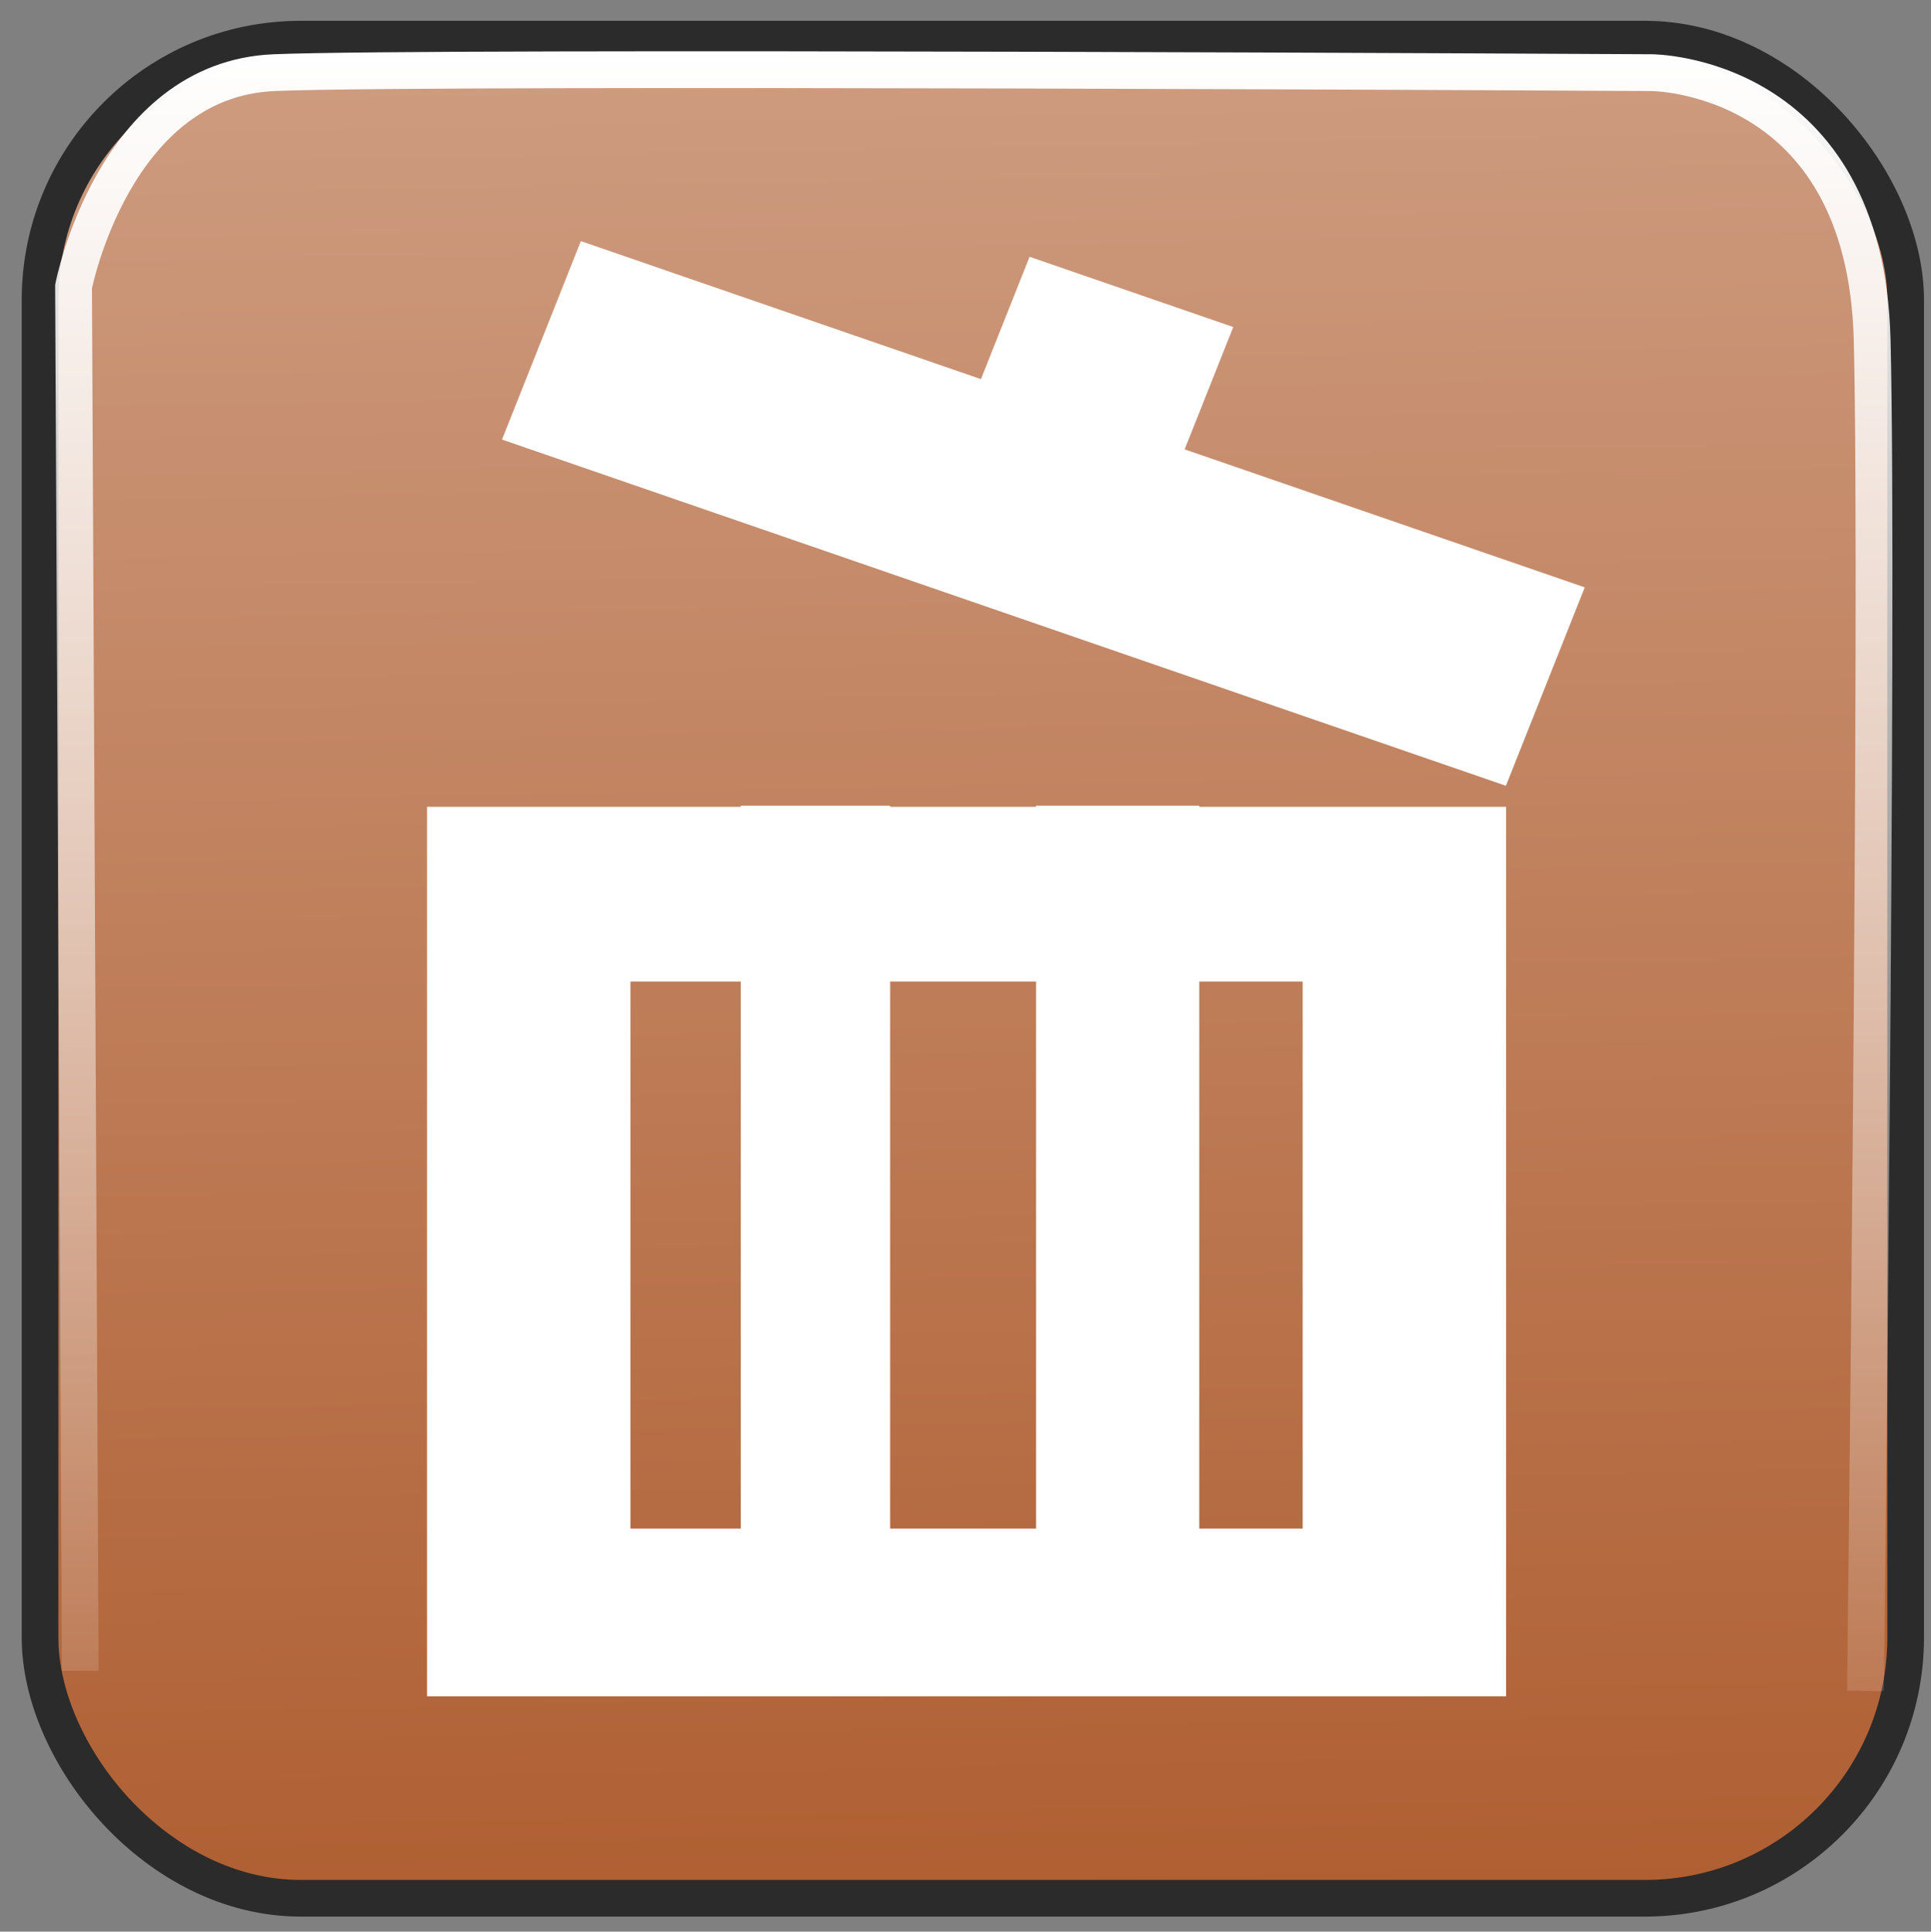 <?xml version="1.0" encoding="UTF-8" standalone="no"?>
<!-- Created with Inkscape (http://www.inkscape.org/) -->

<svg
   xmlns:dc="http://purl.org/dc/elements/1.1/"
   xmlns:cc="http://creativecommons.org/ns#"
   xmlns:rdf="http://www.w3.org/1999/02/22-rdf-syntax-ns#"
   xmlns:svg="http://www.w3.org/2000/svg"
   xmlns="http://www.w3.org/2000/svg"
   xmlns:xlink="http://www.w3.org/1999/xlink"
   xmlns:sodipodi="http://sodipodi.sourceforge.net/DTD/sodipodi-0.dtd"
   xmlns:inkscape="http://www.inkscape.org/namespaces/inkscape"
   width="52.509"
   height="52.52"
   id="svg5160"
   sodipodi:version="0.32"
   inkscape:version="0.47 r22583"
   sodipodi:docname="delete.svg"
   version="1.0"
   inkscape:export-xdpi="27.42"
   inkscape:export-ydpi="27.42">
  <rect width="100%" height="100%" fill="#808080" stroke="none"/>
  <defs
     id="defs5162">
    <linearGradient
       inkscape:collect="always"
       id="linearGradient13960">
      <stop
         style="stop-color:white;stop-opacity:1;"
         offset="0"
         id="stop13962" />
      <stop
         style="stop-color:white;stop-opacity:0;"
         offset="1"
         id="stop13964" />
    </linearGradient>
    <linearGradient
       id="linearGradient5238">
      <stop
         style="stop-color:#d40000;stop-opacity:1;"
         offset="0"
         id="stop5240" />
      <stop
         style="stop-color:#de6d56;stop-opacity:1;"
         offset="1"
         id="stop5242" />
    </linearGradient>
    <linearGradient
       inkscape:collect="always"
       id="linearGradient5196">
      <stop
         style="stop-color:white;stop-opacity:1;"
         offset="0"
         id="stop5198" />
      <stop
         style="stop-color:white;stop-opacity:0;"
         offset="1"
         id="stop5200" />
    </linearGradient>
    <linearGradient
       id="linearGradient5184">
      <stop
         style="stop-color:#55d400;stop-opacity:1;"
         offset="0"
         id="stop5186" />
      <stop
         style="stop-color:white;stop-opacity:1;"
         offset="1"
         id="stop5188" />
    </linearGradient>
    <linearGradient
       id="linearGradient5176">
      <stop
         style="stop-color:#fc0;stop-opacity:1;"
         offset="0"
         id="stop5178" />
      <stop
         style="stop-color:#ffff4c;stop-opacity:1;"
         offset="1"
         id="stop5180" />
    </linearGradient>
    <linearGradient
       inkscape:collect="always"
       xlink:href="#linearGradient5176"
       id="linearGradient5182"
       x1="40.083"
       y1="48.787"
       x2="-24.061"
       y2="-7.66"
       gradientUnits="userSpaceOnUse" />
    <linearGradient
       inkscape:collect="always"
       xlink:href="#linearGradient5184"
       id="linearGradient5190"
       x1="33.679"
       y1="67.67"
       x2="-110.664"
       y2="-20.093"
       gradientUnits="userSpaceOnUse" />
    <radialGradient
       inkscape:collect="always"
       xlink:href="#linearGradient5196"
       id="radialGradient5202"
       cx="19"
       cy="52.636"
       fx="19"
       fy="52.636"
       r="19.909"
       gradientUnits="userSpaceOnUse" />
    <linearGradient
       id="linearGradient3898">
      <stop
         style="stop-color:#9c3800;stop-opacity:1;"
         offset="0"
         id="stop3900" />
      <stop
         style="stop-color:white;stop-opacity:1;"
         offset="1"
         id="stop3902" />
    </linearGradient>
    <linearGradient
       id="linearGradient3798">
      <stop
         style="stop-color:black;stop-opacity:0;"
         offset="0"
         id="stop3800" />
      <stop
         style="stop-color:black;stop-opacity:1;"
         offset="1"
         id="stop3802" />
    </linearGradient>
    <linearGradient
       id="linearGradient3760">
      <stop
         style="stop-color:black;stop-opacity:0;"
         offset="0"
         id="stop3762" />
      <stop
         style="stop-color:black;stop-opacity:1;"
         offset="1"
         id="stop3764" />
    </linearGradient>
    <linearGradient
       id="linearGradient3995">
      <stop
         style="stop-color:white;stop-opacity:1;"
         offset="0"
         id="stop3997" />
      <stop
         style="stop-color:#a8ff79;stop-opacity:1;"
         offset="1"
         id="stop3999" />
    </linearGradient>
    <linearGradient
       id="linearGradient3987">
      <stop
         style="stop-color:white;stop-opacity:1;"
         offset="0"
         id="stop3989" />
      <stop
         style="stop-color:#000071;stop-opacity:1;"
         offset="1"
         id="stop3991" />
    </linearGradient>
    <linearGradient
       id="linearGradient3862">
      <stop
         style="stop-color:white;stop-opacity:1;"
         offset="0"
         id="stop3864" />
      <stop
         style="stop-color:#a8ff79;stop-opacity:0;"
         offset="1"
         id="stop3866" />
    </linearGradient>
    <linearGradient
       id="linearGradient3852">
      <stop
         style="stop-color:#a7fe79;stop-opacity:0;"
         offset="0"
         id="stop3854" />
      <stop
         style="stop-color:white;stop-opacity:0;"
         offset="1"
         id="stop3856" />
    </linearGradient>
    <linearGradient
       id="linearGradient3740">
      <stop
         id="stop3742"
         offset="0"
         style="stop-color:#13ff67;stop-opacity:0;" />
      <stop
         id="stop3744"
         offset="1"
         style="stop-color:white;stop-opacity:0;" />
    </linearGradient>
    <linearGradient
       id="linearGradient3712">
      <stop
         style="stop-color:white;stop-opacity:0;"
         offset="0"
         id="stop3714" />
      <stop
         style="stop-color:#131367;stop-opacity:0;"
         offset="1"
         id="stop3716" />
    </linearGradient>
    <linearGradient
       id="linearGradient5382">
      <stop
         style="stop-color:#315ea1;stop-opacity:1;"
         offset="0"
         id="stop5384" />
      <stop
         style="stop-color:white;stop-opacity:1;"
         offset="1"
         id="stop5386" />
    </linearGradient>
    <linearGradient
       id="linearGradient5388">
      <stop
         style="stop-color:#f4eed7;stop-opacity:1;"
         offset="0"
         id="stop5390" />
      <stop
         style="stop-color:#f5e5a6;stop-opacity:1;"
         offset="1"
         id="stop5392" />
    </linearGradient>
    <linearGradient
       inkscape:collect="always"
       xlink:href="#linearGradient4712"
       id="linearGradient5394"
       x1="3.682"
       y1="27.545"
       x2="50.409"
       y2="27.545"
       gradientUnits="userSpaceOnUse" />
    <linearGradient
       inkscape:collect="always"
       xlink:href="#linearGradient4720"
       id="linearGradient5396"
       x1="32.984"
       y1="8.375"
       x2="-19.197"
       y2="18.364"
       gradientUnits="userSpaceOnUse" />
    <linearGradient
       id="linearGradient5076">
      <stop
         style="stop-color:#315ea1;stop-opacity:1;"
         offset="0"
         id="stop5078" />
      <stop
         style="stop-color:white;stop-opacity:1;"
         offset="1"
         id="stop5080" />
    </linearGradient>
    <linearGradient
       id="linearGradient5082">
      <stop
         style="stop-color:#f4eed7;stop-opacity:1;"
         offset="0"
         id="stop5084" />
      <stop
         style="stop-color:#f5e5a6;stop-opacity:1;"
         offset="1"
         id="stop5086" />
    </linearGradient>
    <linearGradient
       inkscape:collect="always"
       xlink:href="#linearGradient4712"
       id="linearGradient5088"
       x1="3.682"
       y1="27.545"
       x2="50.409"
       y2="27.545"
       gradientUnits="userSpaceOnUse" />
    <linearGradient
       inkscape:collect="always"
       xlink:href="#linearGradient4720"
       id="linearGradient5090"
       x1="32.984"
       y1="8.375"
       x2="-19.197"
       y2="18.364"
       gradientUnits="userSpaceOnUse" />
    <linearGradient
       id="linearGradient4955">
      <stop
         style="stop-color:#315ea1;stop-opacity:1;"
         offset="0"
         id="stop4957" />
      <stop
         style="stop-color:white;stop-opacity:1;"
         offset="1"
         id="stop4959" />
    </linearGradient>
    <linearGradient
       id="linearGradient4961">
      <stop
         style="stop-color:#f4eed7;stop-opacity:1;"
         offset="0"
         id="stop4963" />
      <stop
         style="stop-color:#f5e5a6;stop-opacity:1;"
         offset="1"
         id="stop4965" />
    </linearGradient>
    <linearGradient
       inkscape:collect="always"
       xlink:href="#linearGradient4712"
       id="linearGradient4967"
       x1="3.682"
       y1="27.545"
       x2="50.409"
       y2="27.545"
       gradientUnits="userSpaceOnUse" />
    <linearGradient
       inkscape:collect="always"
       xlink:href="#linearGradient4720"
       id="linearGradient4969"
       x1="32.984"
       y1="8.375"
       x2="-19.197"
       y2="18.364"
       gradientUnits="userSpaceOnUse" />
    <linearGradient
       id="linearGradient4720">
      <stop
         style="stop-color:#315ea1;stop-opacity:1;"
         offset="0"
         id="stop4722" />
      <stop
         style="stop-color:white;stop-opacity:1;"
         offset="1"
         id="stop4724" />
    </linearGradient>
    <linearGradient
       id="linearGradient4712">
      <stop
         style="stop-color:#f4eed7;stop-opacity:1;"
         offset="0"
         id="stop4714" />
      <stop
         style="stop-color:#e6d595;stop-opacity:1;"
         offset="1"
         id="stop4716" />
    </linearGradient>
    <linearGradient
       id="linearGradient3960">
      <stop
         style="stop-color:#71c000;stop-opacity:1;"
         offset="0"
         id="stop3962" />
      <stop
         style="stop-color:white;stop-opacity:1;"
         offset="1"
         id="stop4468" />
    </linearGradient>
    <linearGradient
       y2="893.219"
       x2="283.588"
       y1="893.219"
       x1="310.731"
       gradientTransform="translate(2.143,-3.571)"
       gradientUnits="userSpaceOnUse"
       id="linearGradient4472"
       xlink:href="#linearGradient5947"
       inkscape:collect="always" />
    <linearGradient
       y2="892.758"
       x2="313.137"
       y1="892.758"
       x1="233.355"
       gradientTransform="translate(1.756,0)"
       gradientUnits="userSpaceOnUse"
       id="linearGradient4474"
       xlink:href="#linearGradient5937"
       inkscape:collect="always" />
    <linearGradient
       gradientTransform="translate(2.143,-3.571)"
       gradientUnits="userSpaceOnUse"
       y2="893.219"
       x2="283.588"
       y1="893.219"
       x1="310.731"
       id="linearGradient4476"
       xlink:href="#linearGradient5947"
       inkscape:collect="always" />
    <linearGradient
       gradientTransform="translate(2.02,0)"
       gradientUnits="userSpaceOnUse"
       y2="892.758"
       x2="313.137"
       y1="892.758"
       x1="233.355"
       id="linearGradient4478"
       xlink:href="#linearGradient5937"
       inkscape:collect="always" />
    <linearGradient
       gradientTransform="translate(1.128,-1.01)"
       gradientUnits="userSpaceOnUse"
       y2="715.476"
       x2="292.944"
       y1="715.476"
       x1="252.538"
       id="linearGradient4480"
       xlink:href="#linearGradient5923"
       inkscape:collect="always" />
    <linearGradient
       gradientUnits="userSpaceOnUse"
       y2="576.286"
       x2="257.372"
       y1="-116.199"
       x1="-472.595"
       id="linearGradient4482"
       xlink:href="#linearGradient5913"
       inkscape:collect="always" />
    <linearGradient
       gradientTransform="translate(-10,-10)"
       y2="313.791"
       x2="65.786"
       y1="1529.505"
       x1="638.5"
       gradientUnits="userSpaceOnUse"
       id="linearGradient4484"
       xlink:href="#linearGradient5881"
       inkscape:collect="always" />
    <linearGradient
       id="linearGradient4486">
      <stop
         id="stop4488"
         offset="0"
         style="stop-color:#666;stop-opacity:1;" />
      <stop
         id="stop4490"
         offset="1"
         style="stop-color:white;stop-opacity:1;" />
    </linearGradient>
    <linearGradient
       id="linearGradient4498">
      <stop
         id="stop4500"
         offset="0"
         style="stop-color:gray;stop-opacity:1;" />
      <stop
         id="stop4502"
         offset="1"
         style="stop-color:white;stop-opacity:1;" />
    </linearGradient>
    <linearGradient
       id="linearGradient4504">
      <stop
         id="stop4506"
         offset="0"
         style="stop-color:black;stop-opacity:1;" />
      <stop
         id="stop4508"
         offset="1"
         style="stop-color:#7f7f7f;stop-opacity:1;" />
    </linearGradient>
    <linearGradient
       id="linearGradient12491">
      <stop
         style="stop-color:white;stop-opacity:1;"
         offset="0"
         id="stop12493" />
      <stop
         id="stop12499"
         offset="0.5"
         style="stop-color:gray;stop-opacity:1;" />
      <stop
         style="stop-color:#b8b8b8;stop-opacity:1;"
         offset="0.75"
         id="stop12501" />
      <stop
         style="stop-color:gray;stop-opacity:1;"
         offset="1"
         id="stop12495" />
    </linearGradient>
    <linearGradient
       id="linearGradient4746">
      <stop
         style="stop-color:#d3bc5f;stop-opacity:1;"
         offset="0"
         id="stop4748" />
      <stop
         style="stop-color:#706437;stop-opacity:1;"
         offset="1"
         id="stop4750" />
    </linearGradient>
    <linearGradient
       id="linearGradient5893">
      <stop
         style="stop-color:#502d16;stop-opacity:1;"
         offset="0"
         id="stop5895" />
      <stop
         style="stop-color:black;stop-opacity:1;"
         offset="1"
         id="stop5897" />
    </linearGradient>
    <linearGradient
       id="linearGradient5511">
      <stop
         style="stop-color:white;stop-opacity:1;"
         offset="0"
         id="stop5513" />
      <stop
         style="stop-color:#4a3300;stop-opacity:1;"
         offset="1"
         id="stop5515" />
    </linearGradient>
    <linearGradient
       id="linearGradient5421">
      <stop
         style="stop-color:#55d400;stop-opacity:1;"
         offset="0"
         id="stop5423" />
      <stop
         style="stop-color:white;stop-opacity:1;"
         offset="1"
         id="stop5425" />
    </linearGradient>
    <linearGradient
       id="linearGradient5413">
      <stop
         style="stop-color:#4a0;stop-opacity:1;"
         offset="0"
         id="stop4762" />
      <stop
         style="stop-color:#163800;stop-opacity:1;"
         offset="1"
         id="stop5417" />
    </linearGradient>
    <inkscape:perspective
       sodipodi:type="inkscape:persp3d"
       inkscape:vp_x="0 : 526.18109 : 1"
       inkscape:vp_y="0 : 1000 : 0"
       inkscape:vp_z="744.09448 : 526.18109 : 1"
       inkscape:persp3d-origin="372.04724 : 350.78739 : 1"
       id="perspective4765" />
    <inkscape:perspective
       sodipodi:type="inkscape:persp3d"
       inkscape:vp_x="0 : 526.18109 : 1"
       inkscape:vp_y="0 : 1000 : 0"
       inkscape:vp_z="744.09448 : 526.18109 : 1"
       inkscape:persp3d-origin="372.04724 : 350.78739 : 1"
       id="perspective4767" />
    <inkscape:perspective
       id="perspective4769"
       inkscape:persp3d-origin="372.04724 : 350.78739 : 1"
       inkscape:vp_z="744.09448 : 526.18109 : 1"
       inkscape:vp_y="0 : 1000 : 0"
       inkscape:vp_x="0 : 526.18109 : 1"
       sodipodi:type="inkscape:persp3d" />
    <pattern
       patternUnits="userSpaceOnUse"
       width="30.299"
       height="32.572"
       patternTransform="translate(-42.135,26.555)"
       id="pattern5864">
      <path
         style="opacity:1;fill:black;fill-opacity:1"
         d="M 27.313,21.748 C 27.174,21.748 26.387,22.771 25.565,24.02 C 23.348,27.322 17.278,31.59 13.634,32.483 C 11.327,32.589 11.212,32.741 10.615,31.994 C 9.799,31.16 8.606,28.716 7.383,29.569 C 7.008,29.835 6.249,30.126 5.695,30.215 C 2.748,30.333 -0.29,27.353 0.022,24.307 C 2.28,17.693 6.811,12.246 12.261,8.041 C 14.043,6.78 13.808,6.687 13.868,4.003 L 14.209,1.109 L 14.243,0.205 C 14.81,0.147 15.465,1.063 15.79,1.558 C 16.021,1.911 16.423,2.412 16.683,2.673 C 17.151,3.14 17.418,3.082 17.418,1.389 C 17.418,-0.299 17.384,0.025 18.02,0.025 C 20.577,0.881 21.001,4.061 22.67,5.929 C 23.172,6.122 24.46,8.211 24.757,9.311 C 24.891,9.812 25.274,10.546 25.607,10.942 C 25.94,11.337 26.213,11.877 26.213,12.14 C 26.213,12.403 26.334,12.966 26.482,13.391 C 26.732,14.108 26.825,14.159 27.767,14.101 L 28.783,14.038 L 28.783,15.629 C 32.437,18.082 28.488,23.029 27.313,21.748 z M 20.542,27.646 C 23.605,25.476 28.436,21.242 25.993,17.368 C 25.737,17.112 25.013,16.601 24.384,16.232 C 23.411,15.662 23.261,15.475 23.385,14.983 C 23.609,14.087 23.292,13.181 22.753,13.181 C 22.033,13.181 19.589,14.098 19.079,14.559 C 18.355,15.215 18.459,16.968 19.267,17.716 C 19.889,18.293 19.919,18.549 19.483,19.607 C 19.361,19.905 19.421,20.035 19.68,20.035 C 20.341,20.035 21.073,21.568 21.073,22.952 C 21.073,24.019 20.66,24.275 20.093,24.805 C 18.014,26.37 13.026,30.353 11.062,31.295 C 10.421,31.295 10.597,31.72 11.368,32.031 C 14.687,32.711 17.946,29.378 20.542,27.646 z M 13.024,29.317 C 14.953,27.566 17.334,26.458 19.326,24.714 C 19.88,24.156 20.19,23.576 20.276,22.939 C 20.399,22.019 20.382,21.993 19.651,21.993 C 18.959,21.993 18.893,22.066 18.823,22.911 C 18.758,23.693 18.653,23.84 18.113,23.903 C 17.682,23.953 17.368,24.217 17.134,24.725 C 16.868,25.302 16.496,25.57 15.503,25.898 C 14.796,26.133 14.017,26.506 13.771,26.729 C 13.525,26.951 13.022,27.133 12.654,27.133 C 11.883,27.133 11.149,27.47 10.364,28.186 C 9.451,29.017 9.744,28.422 10.823,27.25 C 11.608,26.399 12.005,26.154 12.602,26.154 C 13.025,26.154 13.768,25.885 14.253,25.555 C 14.738,25.225 15.403,24.888 15.73,24.806 C 16.089,24.716 16.433,24.371 16.597,23.937 C 16.778,23.457 17.039,23.217 17.38,23.217 C 17.776,23.217 17.891,23.063 17.891,22.532 C 17.891,21.648 18.294,21.261 19.225,21.251 C 19.934,21.244 19.947,21.225 19.496,20.884 C 18.383,20.042 16.642,20.905 15.686,22.772 C 15.117,23.886 14.813,24.17 13.46,24.855 C 12.599,25.291 11.536,25.675 11.098,25.708 C 10.208,25.829 9.484,26.415 8.985,27.178 L 8.375,28.202 L 8.887,28.953 C 10.054,30.663 10.928,30.74 13.024,29.317 z M 7.044,28.804 C 7.873,27.71 8.216,26.451 9.386,25.567 C 9.688,25.419 10.746,25.022 11.737,24.685 C 14.219,24.279 14.842,21.793 16.544,20.431 C 18.014,19.654 18.87,19.006 18.87,18.669 C 18.87,18.46 18.575,17.903 18.215,17.431 C 16.986,15.82 17.376,14.675 19.694,13.087 C 21.006,12.188 21.16,12.143 22.45,12.276 C 23.202,12.354 23.876,12.477 23.949,12.549 C 24.021,12.622 24.134,13.238 24.2,13.919 C 24.328,15.254 24.567,15.366 24.626,14.118 C 24.646,13.675 24.872,13.18 25.16,12.947 C 25.649,12.551 25.65,12.532 25.201,11.979 C 24.95,11.668 24.744,11.163 24.744,10.857 C 24.744,10.167 23.055,7.088 22.604,7.088 C 22.379,7.088 22.477,8.289 22.446,9.071 C 22.421,9.704 22.329,10.293 22.242,10.38 C 21.822,10.801 21.562,10.057 21.562,8.43 C 21.562,6.284 21.3,5.432 20.059,3.546 C 19.508,2.843 19.268,1.97 18.651,1.333 C 18.203,0.929 18.182,0.951 18.061,1.969 C 17.511,6.576 17.22,7.796 16.673,7.796 C 16.222,7.796 16.168,7.301 16.541,6.58 C 16.751,6.172 16.911,5.183 16.841,5.183 C 8.964,10.673 4.222,15.174 0.277,24.616 C 1.255,28.122 4.512,30.498 7.044,28.804 z M 2.715,23.743 C 2.715,23.103 3.236,21.658 3.539,21.459 C 3.678,21.367 4.054,21.553 4.374,21.873 C 5.132,22.63 5.034,23.552 4.183,23.666 C 3.847,23.711 3.467,23.849 3.339,23.972 C 2.97,24.328 2.715,24.234 2.715,23.743 z M 9.5,16.704 C 9.16,16.363 9.329,15.542 10.058,14 C 10.462,13.145 10.792,12.356 10.792,12.246 C 10.792,12.136 11.187,11.585 11.669,11.021 C 12.561,9.98 12.689,9.934 12.689,10.792 C 12.689,11.089 13.163,11.223 13.442,11.223 C 14.24,11.223 14.953,12.253 14.953,13.405 C 13.255,17.866 11.567,15.325 9.987,16.457 C 9.817,16.69 9.598,16.801 9.5,16.704 z M 14.324,12.899 C 13.968,11.636 13.368,11.868 12.448,12.003 C 11.944,12.077 10.838,13.77 10.438,15.078 C 10.282,15.588 10.52,15.848 11.452,15.848 C 13.065,15.836 14.68,14.162 14.324,12.899 z M 27.846,17.716 C 27.667,17.982 27.542,18.53 27.568,18.934 C 27.594,19.337 27.508,19.804 27.377,19.971 C 27.006,20.44 27.357,21.014 28.014,21.014 C 30.254,20.757 29.224,16.194 27.846,17.716 z M 27.595,16.29 C 28.079,16.004 28.01,14.905 27.498,14.747 C 27.262,14.674 26.878,14.512 26.644,14.387 C 26.025,14.057 25.75,13.849 25.454,14.946 C 25.153,16.064 25.449,16.548 26.179,16.603 C 27.346,17.122 26.625,17.111 27.595,16.29 z M 16.299,4.124 C 16.084,3.946 15.669,3.295 15.376,2.677 L 14.844,1.555 L 14.68,3.023 C 14.444,5.151 14.436,6.328 14.659,6.328 C 15.279,5.846 16.805,4.95 16.299,4.124 z "
         id="path3275"
         sodipodi:nodetypes="cccccccccccsssccssssccccccssssssssccccccsssssssssssssssssssscccccccccssssssssssssssccsssccccssssccsssssccccssczcsscccssscccccccc" />
    </pattern>
    <linearGradient
       id="linearGradient3999">
      <stop
         style="stop-color:black;stop-opacity:1;"
         offset="0"
         id="stop4001" />
      <stop
         style="stop-color:#7f7f7f;stop-opacity:1;"
         offset="1"
         id="stop4003" />
    </linearGradient>
    <linearGradient
       id="linearGradient4005">
      <stop
         style="stop-color:gray;stop-opacity:1;"
         offset="0"
         id="stop4007" />
      <stop
         style="stop-color:white;stop-opacity:1;"
         offset="1"
         id="stop4009" />
    </linearGradient>
    <linearGradient
       id="linearGradient4017">
      <stop
         style="stop-color:#666;stop-opacity:1;"
         offset="0"
         id="stop4019" />
      <stop
         style="stop-color:white;stop-opacity:1;"
         offset="1"
         id="stop4021" />
    </linearGradient>
    <linearGradient
       inkscape:collect="always"
       xlink:href="#linearGradient5881"
       id="linearGradient4023"
       gradientUnits="userSpaceOnUse"
       x1="638.5"
       y1="1529.505"
       x2="65.786"
       y2="313.791"
       gradientTransform="translate(-10,-10)" />
    <linearGradient
       inkscape:collect="always"
       xlink:href="#linearGradient5913"
       id="linearGradient4025"
       x1="-472.595"
       y1="-116.199"
       x2="257.372"
       y2="576.286"
       gradientUnits="userSpaceOnUse" />
    <linearGradient
       inkscape:collect="always"
       xlink:href="#linearGradient5923"
       id="linearGradient4027"
       x1="252.538"
       y1="715.476"
       x2="292.944"
       y2="715.476"
       gradientUnits="userSpaceOnUse"
       gradientTransform="translate(1.128,-1.01)" />
    <linearGradient
       inkscape:collect="always"
       xlink:href="#linearGradient5937"
       id="linearGradient4029"
       x1="233.355"
       y1="892.758"
       x2="313.137"
       y2="892.758"
       gradientUnits="userSpaceOnUse"
       gradientTransform="translate(2.02,0)" />
    <linearGradient
       inkscape:collect="always"
       xlink:href="#linearGradient5947"
       id="linearGradient4031"
       x1="310.731"
       y1="893.219"
       x2="283.588"
       y2="893.219"
       gradientUnits="userSpaceOnUse"
       gradientTransform="translate(2.143,-3.571)" />
    <linearGradient
       inkscape:collect="always"
       xlink:href="#linearGradient5937"
       id="linearGradient4033"
       gradientUnits="userSpaceOnUse"
       gradientTransform="translate(1.756,0)"
       x1="233.355"
       y1="892.758"
       x2="313.137"
       y2="892.758" />
    <linearGradient
       inkscape:collect="always"
       xlink:href="#linearGradient5947"
       id="linearGradient4035"
       gradientUnits="userSpaceOnUse"
       gradientTransform="translate(2.143,-3.571)"
       x1="310.731"
       y1="893.219"
       x2="283.588"
       y2="893.219" />
    <linearGradient
       id="linearGradient4924">
      <stop
         id="stop4926"
         offset="0"
         style="stop-color:#333;stop-opacity:1;" />
      <stop
         id="stop4928"
         offset="1"
         style="stop-color:#dfdfdf;stop-opacity:1;" />
    </linearGradient>
    <linearGradient
       inkscape:collect="always"
       id="linearGradient4904">
      <stop
         style="stop-color:#f60;stop-opacity:1;"
         offset="0"
         id="stop4906" />
      <stop
         style="stop-color:#f60;stop-opacity:0;"
         offset="1"
         id="stop4908" />
    </linearGradient>
    <linearGradient
       id="linearGradient4822">
      <stop
         style="stop-color:#b93c05;stop-opacity:1;"
         offset="0"
         id="stop4824" />
      <stop
         style="stop-color:#492807;stop-opacity:1;"
         offset="1"
         id="stop4826" />
    </linearGradient>
    <linearGradient
       inkscape:collect="always"
       id="linearGradient2770">
      <stop
         style="stop-color:white;stop-opacity:1;"
         offset="0"
         id="stop2772" />
      <stop
         style="stop-color:white;stop-opacity:0;"
         offset="1"
         id="stop2774" />
    </linearGradient>
    <linearGradient
       id="linearGradient2760">
      <stop
         style="stop-color:#fca;stop-opacity:1;"
         offset="0"
         id="stop2762" />
      <stop
         style="stop-color:white;stop-opacity:1;"
         offset="1"
         id="stop2764" />
    </linearGradient>
    <linearGradient
       inkscape:collect="always"
       xlink:href="#linearGradient2760"
       id="linearGradient2766"
       x1="499.026"
       y1="397.278"
       x2="-92.944"
       y2="0.288"
       gradientUnits="userSpaceOnUse" />
    <radialGradient
       inkscape:collect="always"
       xlink:href="#linearGradient2770"
       id="radialGradient2776"
       cx="194.959"
       cy="168.479"
       fx="194.959"
       fy="168.479"
       r="78.792"
       gradientUnits="userSpaceOnUse"
       gradientTransform="matrix(1.261,0.209,-0.194,1.168,-18.281,-69.08)" />
    <linearGradient
       inkscape:collect="always"
       xlink:href="#linearGradient4904"
       id="linearGradient4910"
       x1="489.5"
       y1="265.219"
       x2="356.936"
       y2="210.219"
       gradientUnits="userSpaceOnUse" />
    <linearGradient
       inkscape:collect="always"
       xlink:href="#linearGradient4924"
       id="linearGradient4922"
       x1="212.658"
       y1="386.487"
       x2="-88.367"
       y2="369.314"
       gradientUnits="userSpaceOnUse"
       gradientTransform="translate(-4.27211e-6,-2.02)" />
    <linearGradient
       inkscape:collect="always"
       xlink:href="#linearGradient4822"
       id="linearGradient2874"
       x1="238.755"
       y1="439.014"
       x2="-88.367"
       y2="367.294"
       gradientUnits="userSpaceOnUse" />
    <linearGradient
       inkscape:collect="always"
       xlink:href="#linearGradient4822"
       id="linearGradient2924"
       gradientUnits="userSpaceOnUse"
       x1="238.755"
       y1="439.014"
       x2="-88.367"
       y2="367.294" />
    <linearGradient
       inkscape:collect="always"
       xlink:href="#linearGradient4924"
       id="linearGradient2926"
       gradientUnits="userSpaceOnUse"
       gradientTransform="translate(-4.27211e-6,-2.02)"
       x1="212.658"
       y1="386.487"
       x2="-88.367"
       y2="369.314" />
    <linearGradient
       inkscape:collect="always"
       xlink:href="#linearGradient2760"
       id="linearGradient2928"
       gradientUnits="userSpaceOnUse"
       x1="499.026"
       y1="397.278"
       x2="-92.944"
       y2="0.288" />
    <linearGradient
       inkscape:collect="always"
       xlink:href="#linearGradient4904"
       id="linearGradient2930"
       gradientUnits="userSpaceOnUse"
       x1="489.5"
       y1="265.219"
       x2="356.936"
       y2="210.219" />
    <radialGradient
       inkscape:collect="always"
       xlink:href="#linearGradient2770"
       id="radialGradient2932"
       gradientUnits="userSpaceOnUse"
       gradientTransform="matrix(1.261,0.209,-0.194,1.168,-18.281,-69.08)"
       cx="194.959"
       cy="168.479"
       fx="194.959"
       fy="168.479"
       r="78.792" />
    <linearGradient
       inkscape:collect="always"
       xlink:href="#linearGradient4822"
       id="linearGradient2954"
       gradientUnits="userSpaceOnUse"
       x1="238.755"
       y1="439.014"
       x2="-88.367"
       y2="367.294" />
    <linearGradient
       inkscape:collect="always"
       xlink:href="#linearGradient4924"
       id="linearGradient2956"
       gradientUnits="userSpaceOnUse"
       gradientTransform="translate(-4.27211e-6,-2.02)"
       x1="212.658"
       y1="386.487"
       x2="-88.367"
       y2="369.314" />
    <linearGradient
       inkscape:collect="always"
       xlink:href="#linearGradient2760"
       id="linearGradient2958"
       gradientUnits="userSpaceOnUse"
       x1="499.026"
       y1="397.278"
       x2="-92.944"
       y2="0.288" />
    <linearGradient
       inkscape:collect="always"
       xlink:href="#linearGradient4904"
       id="linearGradient2960"
       gradientUnits="userSpaceOnUse"
       x1="489.5"
       y1="265.219"
       x2="356.936"
       y2="210.219" />
    <radialGradient
       inkscape:collect="always"
       xlink:href="#linearGradient2770"
       id="radialGradient2962"
       gradientUnits="userSpaceOnUse"
       gradientTransform="matrix(1.261,0.209,-0.194,1.168,-18.281,-69.08)"
       cx="194.959"
       cy="168.479"
       fx="194.959"
       fy="168.479"
       r="78.792" />
    <linearGradient
       inkscape:collect="always"
       xlink:href="#linearGradient4822"
       id="linearGradient2984"
       gradientUnits="userSpaceOnUse"
       x1="238.755"
       y1="439.014"
       x2="-88.367"
       y2="367.294" />
    <linearGradient
       inkscape:collect="always"
       xlink:href="#linearGradient4924"
       id="linearGradient2986"
       gradientUnits="userSpaceOnUse"
       gradientTransform="translate(-4.272111e-6,-2.02)"
       x1="212.658"
       y1="386.487"
       x2="-88.367"
       y2="369.314" />
    <linearGradient
       inkscape:collect="always"
       xlink:href="#linearGradient2760"
       id="linearGradient2988"
       gradientUnits="userSpaceOnUse"
       x1="499.026"
       y1="397.278"
       x2="-92.944"
       y2="0.288" />
    <linearGradient
       inkscape:collect="always"
       xlink:href="#linearGradient4904"
       id="linearGradient2990"
       gradientUnits="userSpaceOnUse"
       x1="489.5"
       y1="265.219"
       x2="356.936"
       y2="210.219" />
    <radialGradient
       inkscape:collect="always"
       xlink:href="#linearGradient2770"
       id="radialGradient2992"
       gradientUnits="userSpaceOnUse"
       gradientTransform="matrix(1.261,0.209,-0.194,1.168,-18.281,-69.08)"
       cx="194.959"
       cy="168.479"
       fx="194.959"
       fy="168.479"
       r="78.792" />
    <linearGradient
       y2="284.965"
       x2="205.308"
       y1="255.684"
       x1="204.76"
       gradientTransform="translate(-127.284,-178.444)"
       gradientUnits="userSpaceOnUse"
       id="linearGradient13189"
       xlink:href="#linearGradient6867"
       inkscape:collect="always" />
    <linearGradient
       y2="287.531"
       x2="184.752"
       y1="263.303"
       x1="184.175"
       gradientTransform="translate(-127.284,-178.444)"
       gradientUnits="userSpaceOnUse"
       id="linearGradient13187"
       xlink:href="#linearGradient6857"
       inkscape:collect="always" />
    <linearGradient
       y2="274.632"
       x2="77.584"
       y1="222.544"
       x1="41.11"
       gradientTransform="translate(12.325,-177.937)"
       gradientUnits="userSpaceOnUse"
       id="linearGradient13185"
       xlink:href="#linearGradient5789"
       inkscape:collect="always" />
    <linearGradient
       y2="288.257"
       x2="205.341"
       y1="255.684"
       x1="204.76"
       gradientTransform="translate(-127.284,-178.444)"
       gradientUnits="userSpaceOnUse"
       id="linearGradient13183"
       xlink:href="#linearGradient6867"
       inkscape:collect="always" />
    <linearGradient
       y2="292.102"
       x2="184.908"
       y1="263.303"
       x1="184.175"
       gradientTransform="translate(-127.284,-178.444)"
       gradientUnits="userSpaceOnUse"
       id="linearGradient13181"
       xlink:href="#linearGradient6857"
       inkscape:collect="always" />
    <linearGradient
       y2="274.632"
       x2="77.584"
       y1="222.544"
       x1="41.11"
       gradientTransform="translate(12.325,-177.937)"
       gradientUnits="userSpaceOnUse"
       id="linearGradient13179"
       xlink:href="#linearGradient5789"
       inkscape:collect="always" />
    <linearGradient
       y2="289.902"
       x2="205.329"
       y1="255.684"
       x1="204.76"
       gradientTransform="translate(-127.284,-178.444)"
       gradientUnits="userSpaceOnUse"
       id="linearGradient12702"
       xlink:href="#linearGradient6867"
       inkscape:collect="always" />
    <linearGradient
       y2="302.252"
       x2="184.882"
       y1="263.303"
       x1="184.175"
       gradientTransform="translate(-127.284,-178.444)"
       gradientUnits="userSpaceOnUse"
       id="linearGradient12700"
       xlink:href="#linearGradient6857"
       inkscape:collect="always" />
    <linearGradient
       y2="274.632"
       x2="77.584"
       y1="222.544"
       x1="41.11"
       gradientTransform="translate(12.325,-177.937)"
       gradientUnits="userSpaceOnUse"
       id="linearGradient12698"
       xlink:href="#linearGradient5789"
       inkscape:collect="always" />
    <linearGradient
       y2="409.694"
       x2="527.064"
       y1="552.642"
       x1="738.799"
       gradientUnits="userSpaceOnUse"
       id="linearGradient12530"
       xlink:href="#linearGradient4965"
       inkscape:collect="always" />
    <linearGradient
       y2="409.694"
       x2="527.064"
       y1="552.642"
       x1="738.799"
       gradientUnits="userSpaceOnUse"
       id="linearGradient12146"
       xlink:href="#linearGradient4965"
       inkscape:collect="always" />
    <linearGradient
       inkscape:collect="always"
       id="linearGradient11773">
      <stop
         style="stop-color:white;stop-opacity:1;"
         offset="0"
         id="stop11775" />
      <stop
         style="stop-color:white;stop-opacity:0;"
         offset="1"
         id="stop11777" />
    </linearGradient>
    <linearGradient
       id="linearGradient11763">
      <stop
         style="stop-color:#003380;stop-opacity:1"
         offset="0"
         id="stop11765" />
      <stop
         style="stop-color:white;stop-opacity:1;"
         offset="1"
         id="stop11767" />
    </linearGradient>
    <linearGradient
       inkscape:collect="always"
       xlink:href="#linearGradient11773"
       id="linearGradient11798"
       gradientUnits="userSpaceOnUse"
       gradientTransform="translate(-0.505,62.293)"
       x1="278.802"
       y1="235.149"
       x2="270.721"
       y2="436.169" />
    <linearGradient
       inkscape:collect="always"
       xlink:href="#linearGradient11773"
       id="linearGradient11802"
       gradientUnits="userSpaceOnUse"
       gradientTransform="translate(-0.505,123.575)"
       x1="278.802"
       y1="235.149"
       x2="270.721"
       y2="436.169" />
    <linearGradient
       inkscape:collect="always"
       xlink:href="#linearGradient11773"
       id="linearGradient11806"
       gradientUnits="userSpaceOnUse"
       gradientTransform="translate(-0.505,184.858)"
       x1="278.802"
       y1="235.149"
       x2="270.721"
       y2="436.169" />
    <linearGradient
       id="linearGradient5181">
      <stop
         style="stop-color:#06f;stop-opacity:1;"
         offset="0"
         id="stop5183" />
      <stop
         style="stop-color:white;stop-opacity:1;"
         offset="1"
         id="stop5185" />
    </linearGradient>
    <linearGradient
       id="linearGradient5013">
      <stop
         style="stop-color:#cb0000;stop-opacity:1;"
         offset="0"
         id="stop5015" />
      <stop
         style="stop-color:#ff7d7d;stop-opacity:1;"
         offset="1"
         id="stop5017" />
    </linearGradient>
    <linearGradient
       inkscape:collect="always"
       id="linearGradient4965">
      <stop
         style="stop-color:white;stop-opacity:1;"
         offset="0"
         id="stop4967" />
      <stop
         style="stop-color:white;stop-opacity:0;"
         offset="1"
         id="stop4969" />
    </linearGradient>
    <linearGradient
       id="linearGradient4943">
      <stop
         style="stop-color:white;stop-opacity:1;"
         offset="0"
         id="stop4945" />
      <stop
         style="stop-color:#b1b1b1;stop-opacity:1;"
         offset="1"
         id="stop4947" />
    </linearGradient>
    <linearGradient
       inkscape:collect="always"
       id="linearGradient4802">
      <stop
         style="stop-color:white;stop-opacity:1;"
         offset="0"
         id="stop4804" />
      <stop
         style="stop-color:white;stop-opacity:0"
         offset="1"
         id="stop4806" />
    </linearGradient>
    <linearGradient
       inkscape:collect="always"
       xlink:href="#linearGradient4965"
       id="linearGradient5011"
       x1="738.799"
       y1="552.642"
       x2="527.064"
       y2="409.694"
       gradientUnits="userSpaceOnUse" />
    <linearGradient
       inkscape:collect="always"
       xlink:href="#linearGradient4802"
       id="linearGradient5099"
       gradientUnits="userSpaceOnUse"
       x1="24.547"
       y1="-12.695"
       x2="437.643"
       y2="95.548" />
    <linearGradient
       inkscape:collect="always"
       xlink:href="#linearGradient4802"
       id="linearGradient5101"
       gradientUnits="userSpaceOnUse"
       x1="24.547"
       y1="-12.695"
       x2="437.643"
       y2="95.548" />
    <linearGradient
       inkscape:collect="always"
       xlink:href="#linearGradient4802"
       id="linearGradient5103"
       gradientUnits="userSpaceOnUse"
       x1="24.547"
       y1="-12.695"
       x2="437.643"
       y2="95.548" />
    <linearGradient
       inkscape:collect="always"
       xlink:href="#linearGradient4802"
       id="linearGradient5105"
       gradientUnits="userSpaceOnUse"
       x1="24.547"
       y1="-12.695"
       x2="437.643"
       y2="95.548" />
    <linearGradient
       inkscape:collect="always"
       xlink:href="#linearGradient4802"
       id="linearGradient5107"
       gradientUnits="userSpaceOnUse"
       x1="24.547"
       y1="-12.695"
       x2="437.643"
       y2="95.548" />
    <linearGradient
       inkscape:collect="always"
       xlink:href="#linearGradient4802"
       id="linearGradient5109"
       gradientUnits="userSpaceOnUse"
       x1="24.547"
       y1="-12.695"
       x2="437.643"
       y2="95.548" />
    <linearGradient
       inkscape:collect="always"
       xlink:href="#linearGradient4802"
       id="linearGradient5111"
       gradientUnits="userSpaceOnUse"
       x1="24.547"
       y1="-12.695"
       x2="437.643"
       y2="95.548" />
    <linearGradient
       inkscape:collect="always"
       xlink:href="#linearGradient4802"
       id="linearGradient5113"
       gradientUnits="userSpaceOnUse"
       x1="24.547"
       y1="-12.695"
       x2="437.643"
       y2="95.548" />
    <linearGradient
       inkscape:collect="always"
       xlink:href="#linearGradient4802"
       id="linearGradient5115"
       gradientUnits="userSpaceOnUse"
       x1="24.547"
       y1="-12.695"
       x2="437.643"
       y2="95.548" />
    <linearGradient
       inkscape:collect="always"
       xlink:href="#linearGradient4802"
       id="linearGradient5117"
       gradientUnits="userSpaceOnUse"
       x1="24.547"
       y1="-12.695"
       x2="437.643"
       y2="95.548" />
    <linearGradient
       inkscape:collect="always"
       xlink:href="#linearGradient4802"
       id="linearGradient5119"
       gradientUnits="userSpaceOnUse"
       x1="24.547"
       y1="-12.695"
       x2="437.643"
       y2="95.548" />
    <linearGradient
       inkscape:collect="always"
       xlink:href="#linearGradient4802"
       id="linearGradient5121"
       gradientUnits="userSpaceOnUse"
       x1="24.547"
       y1="-12.695"
       x2="437.643"
       y2="95.548" />
    <linearGradient
       inkscape:collect="always"
       xlink:href="#linearGradient4943"
       id="linearGradient5123"
       gradientUnits="userSpaceOnUse"
       x1="224.714"
       y1="385.905"
       x2="1023.857"
       y2="823.923" />
    <linearGradient
       inkscape:collect="always"
       xlink:href="#linearGradient4965"
       id="linearGradient5125"
       gradientUnits="userSpaceOnUse"
       x1="738.799"
       y1="552.642"
       x2="527.064"
       y2="409.694" />
    <linearGradient
       inkscape:collect="always"
       xlink:href="#linearGradient4965"
       id="linearGradient5131"
       gradientUnits="userSpaceOnUse"
       x1="-117.143"
       y1="202.25"
       x2="459.477"
       y2="479.393" />
    <linearGradient
       inkscape:collect="always"
       xlink:href="#linearGradient4965"
       id="linearGradient5135"
       gradientUnits="userSpaceOnUse"
       x1="738.799"
       y1="552.642"
       x2="527.064"
       y2="409.694" />
    <linearGradient
       inkscape:collect="always"
       xlink:href="#linearGradient5013"
       id="linearGradient5177"
       gradientUnits="userSpaceOnUse"
       x1="379.906"
       y1="936.431"
       x2="849.424"
       y2="936.431" />
    <linearGradient
       inkscape:collect="always"
       xlink:href="#linearGradient4965"
       id="linearGradient5303"
       gradientUnits="userSpaceOnUse"
       x1="738.799"
       y1="552.642"
       x2="527.064"
       y2="409.694" />
    <linearGradient
       y2="202.287"
       x2="337.667"
       y1="128.537"
       x1="383.079"
       gradientUnits="userSpaceOnUse"
       id="linearGradient8993"
       xlink:href="#linearGradient5020"
       inkscape:collect="always" />
    <linearGradient
       inkscape:collect="always"
       id="linearGradient5020">
      <stop
         style="stop-color:white;stop-opacity:1;"
         offset="0"
         id="stop5022" />
      <stop
         style="stop-color:white;stop-opacity:0;"
         offset="1"
         id="stop5024" />
    </linearGradient>
    <linearGradient
       id="linearGradient4633">
      <stop
         style="stop-color:#333;stop-opacity:1;"
         offset="0"
         id="stop4635" />
      <stop
         style="stop-color:white;stop-opacity:1;"
         offset="1"
         id="stop4637" />
    </linearGradient>
    <linearGradient
       id="linearGradient4617">
      <stop
         style="stop-color:#fca;stop-opacity:1;"
         offset="0"
         id="stop4619" />
      <stop
         style="stop-color:white;stop-opacity:1;"
         offset="1"
         id="stop4621" />
    </linearGradient>
    <inkscape:perspective
       sodipodi:type="inkscape:persp3d"
       inkscape:vp_x="0 : 526.18109 : 1"
       inkscape:vp_y="0 : 1000 : 0"
       inkscape:vp_z="744.09448 : 526.18109 : 1"
       inkscape:persp3d-origin="372.04724 : 350.78739 : 1"
       id="perspective8907" />
    <linearGradient
       inkscape:collect="always"
       id="linearGradient3179">
      <stop
         style="stop-color:white;stop-opacity:1;"
         offset="0"
         id="stop3181" />
      <stop
         style="stop-color:white;stop-opacity:0;"
         offset="1"
         id="stop3183" />
    </linearGradient>
    <linearGradient
       id="linearGradient3155">
      <stop
         style="stop-color:#333;stop-opacity:1;"
         offset="0"
         id="stop3157" />
      <stop
         style="stop-color:#535353;stop-opacity:1;"
         offset="1"
         id="stop3159" />
    </linearGradient>
    <linearGradient
       id="linearGradient3137">
      <stop
         style="stop-color:white;stop-opacity:1;"
         offset="0"
         id="stop3139" />
      <stop
         style="stop-color:white;stop-opacity:0;"
         offset="1"
         id="stop3141" />
    </linearGradient>
    <linearGradient
       id="linearGradient3117">
      <stop
         style="stop-color:#fc0;stop-opacity:1;"
         offset="0"
         id="stop3119" />
      <stop
         style="stop-color:white;stop-opacity:1;"
         offset="1"
         id="stop3121" />
    </linearGradient>
    <linearGradient
       inkscape:collect="always"
       xlink:href="#linearGradient3179"
       id="linearGradient3207"
       x1="323.003"
       y1="248.596"
       x2="144.179"
       y2="248.596"
       gradientUnits="userSpaceOnUse"
       gradientTransform="matrix(1.195,0,0,1.195,-55.764,-46.997)" />
    <linearGradient
       inkscape:collect="always"
       xlink:href="#linearGradient3179"
       id="linearGradient3215"
       x1="327.534"
       y1="364.365"
       x2="261.789"
       y2="364.365"
       gradientUnits="userSpaceOnUse"
       gradientTransform="matrix(1.319,0,0,1.319,-96.933,-105.676)" />
    <linearGradient
       id="linearGradient5443">
      <stop
         id="stop5445"
         offset="0"
         style="stop-color:white;stop-opacity:1;" />
      <stop
         id="stop5447"
         offset="1"
         style="stop-color:white;stop-opacity:0;" />
    </linearGradient>
    <linearGradient
       id="linearGradient5411">
      <stop
         style="stop-color:white;stop-opacity:1;"
         offset="0"
         id="stop5413" />
      <stop
         style="stop-color:#99c600;stop-opacity:1;"
         offset="1"
         id="stop5415" />
    </linearGradient>
    <linearGradient
       inkscape:collect="always"
       id="linearGradient5367">
      <stop
         style="stop-color:#d7e3f4;stop-opacity:1"
         offset="0"
         id="stop5369" />
      <stop
         style="stop-color:#d5e5ff;stop-opacity:0;"
         offset="1"
         id="stop5371" />
    </linearGradient>
    <linearGradient
       inkscape:collect="always"
       id="linearGradient5341">
      <stop
         style="stop-color:#afc6e9;stop-opacity:1;"
         offset="0"
         id="stop5343" />
      <stop
         style="stop-color:#afc6e9;stop-opacity:0;"
         offset="1"
         id="stop5345" />
    </linearGradient>
    <linearGradient
       inkscape:collect="always"
       xlink:href="#linearGradient5367"
       id="linearGradient5495"
       gradientUnits="userSpaceOnUse"
       x1="117.111"
       y1="284.548"
       x2="356.393"
       y2="299.176" />
    <linearGradient
       inkscape:collect="always"
       xlink:href="#linearGradient5341"
       id="linearGradient5497"
       gradientUnits="userSpaceOnUse"
       gradientTransform="matrix(0.586,0.725,-0.697,0.61,408.374,110.974)"
       x1="72.721"
       y1="397.878"
       x2="307.076"
       y2="441.314" />
    <linearGradient
       inkscape:collect="always"
       xlink:href="#linearGradient5411"
       id="linearGradient5499"
       gradientUnits="userSpaceOnUse"
       x1="400.777"
       y1="435.227"
       x2="75.868"
       y2="215.305" />
    <linearGradient
       inkscape:collect="always"
       xlink:href="#linearGradient5443"
       id="linearGradient5501"
       gradientUnits="userSpaceOnUse"
       x1="100.515"
       y1="525.201"
       x2="237.386"
       y2="521.161"
       gradientTransform="matrix(0.586,0.725,-0.697,0.61,408.374,110.974)" />
    <linearGradient
       inkscape:collect="always"
       xlink:href="#linearGradient5367"
       id="linearGradient5570"
       gradientUnits="userSpaceOnUse"
       x1="117.111"
       y1="284.548"
       x2="356.393"
       y2="299.176" />
    <linearGradient
       inkscape:collect="always"
       xlink:href="#linearGradient5341"
       id="linearGradient5572"
       gradientUnits="userSpaceOnUse"
       gradientTransform="translate(-4.79819e-5,4.365076e-6)"
       x1="72.721"
       y1="397.878"
       x2="307.076"
       y2="441.314" />
    <linearGradient
       inkscape:collect="always"
       xlink:href="#linearGradient5411"
       id="linearGradient5574"
       gradientUnits="userSpaceOnUse"
       x1="400.777"
       y1="435.227"
       x2="75.868"
       y2="215.305" />
    <linearGradient
       inkscape:collect="always"
       xlink:href="#linearGradient5443"
       id="linearGradient5576"
       gradientUnits="userSpaceOnUse"
       x1="100.515"
       y1="525.201"
       x2="237.386"
       y2="521.161" />
    <linearGradient
       inkscape:collect="always"
       id="linearGradient6867">
      <stop
         style="stop-color:#338000;stop-opacity:1;"
         offset="0"
         id="stop6869" />
      <stop
         style="stop-color:#338000;stop-opacity:0;"
         offset="1"
         id="stop6871" />
    </linearGradient>
    <linearGradient
       inkscape:collect="always"
       id="linearGradient6857">
      <stop
         style="stop-color:#e5ffd5;stop-opacity:1;"
         offset="0"
         id="stop6859" />
      <stop
         style="stop-color:#e5ffd5;stop-opacity:0;"
         offset="1"
         id="stop6861" />
    </linearGradient>
    <linearGradient
       id="linearGradient5789">
      <stop
         style="stop-color:white;stop-opacity:1;"
         offset="0"
         id="stop5791" />
      <stop
         style="stop-color:white;stop-opacity:0;"
         offset="1"
         id="stop5793" />
    </linearGradient>
    <inkscape:perspective
       sodipodi:type="inkscape:persp3d"
       inkscape:vp_x="0 : 526.18109 : 1"
       inkscape:vp_y="0 : 1000 : 0"
       inkscape:vp_z="744.09448 : 526.18109 : 1"
       inkscape:persp3d-origin="372.04724 : 350.78739 : 1"
       id="perspective2875" />
    <inkscape:perspective
       id="perspective2877"
       inkscape:persp3d-origin="372.04724 : 350.78739 : 1"
       inkscape:vp_z="744.09448 : 526.18109 : 1"
       inkscape:vp_y="0 : 1000 : 0"
       inkscape:vp_x="0 : 526.18109 : 1"
       sodipodi:type="inkscape:persp3d" />
    <inkscape:perspective
       id="perspective2879"
       inkscape:persp3d-origin="372.04724 : 350.78739 : 1"
       inkscape:vp_z="744.09448 : 526.18109 : 1"
       inkscape:vp_y="0 : 1000 : 0"
       inkscape:vp_x="0 : 526.18109 : 1"
       sodipodi:type="inkscape:persp3d" />
    <inkscape:perspective
       sodipodi:type="inkscape:persp3d"
       inkscape:vp_x="0 : 526.18109 : 1"
       inkscape:vp_y="0 : 1000 : 0"
       inkscape:vp_z="744.09448 : 526.18109 : 1"
       inkscape:persp3d-origin="372.04724 : 350.78739 : 1"
       id="perspective2278" />
    <inkscape:perspective
       id="perspective2280"
       inkscape:persp3d-origin="372.04724 : 350.78739 : 1"
       inkscape:vp_z="744.09448 : 526.18109 : 1"
       inkscape:vp_y="0 : 1000 : 0"
       inkscape:vp_x="0 : 526.18109 : 1"
       sodipodi:type="inkscape:persp3d" />
    <inkscape:perspective
       id="perspective2282"
       inkscape:persp3d-origin="372.04724 : 350.78739 : 1"
       inkscape:vp_z="744.09448 : 526.18109 : 1"
       inkscape:vp_y="0 : 1000 : 0"
       inkscape:vp_x="0 : 526.18109 : 1"
       sodipodi:type="inkscape:persp3d" />
    <inkscape:perspective
       sodipodi:type="inkscape:persp3d"
       inkscape:vp_x="0 : 526.18109 : 1"
       inkscape:vp_y="0 : 1000 : 0"
       inkscape:vp_z="744.09448 : 526.18109 : 1"
       inkscape:persp3d-origin="372.04724 : 350.78739 : 1"
       id="perspective3269" />
    <inkscape:perspective
       sodipodi:type="inkscape:persp3d"
       inkscape:vp_x="0 : 526.18109 : 1"
       inkscape:vp_y="0 : 1000 : 0"
       inkscape:vp_z="744.09448 : 526.18109 : 1"
       inkscape:persp3d-origin="372.04724 : 350.78739 : 1"
       id="perspective2447" />
    <inkscape:perspective
       id="perspective10"
       inkscape:persp3d-origin="372.04724 : 350.78739 : 1"
       inkscape:vp_z="744.09448 : 526.18109 : 1"
       inkscape:vp_y="0 : 1000 : 0"
       inkscape:vp_x="0 : 526.18109 : 1"
       sodipodi:type="inkscape:persp3d" />
    <linearGradient
       inkscape:collect="always"
       xlink:href="#linearGradient5789"
       id="linearGradient7033"
       gradientUnits="userSpaceOnUse"
       gradientTransform="translate(139.401,12.149)"
       x1="41.11"
       y1="222.544"
       x2="77.584"
       y2="274.632" />
    <linearGradient
       inkscape:collect="always"
       xlink:href="#linearGradient5789"
       id="linearGradient7035"
       gradientUnits="userSpaceOnUse"
       gradientTransform="translate(70.849,12.676)"
       x1="41.11"
       y1="222.544"
       x2="77.584"
       y2="274.632" />
    <linearGradient
       inkscape:collect="always"
       xlink:href="#linearGradient5789"
       id="linearGradient7037"
       gradientUnits="userSpaceOnUse"
       gradientTransform="translate(-0.847,11.854)"
       x1="41.11"
       y1="222.544"
       x2="77.584"
       y2="274.632" />
    <linearGradient
       inkscape:collect="always"
       xlink:href="#linearGradient6857"
       id="linearGradient7039"
       gradientUnits="userSpaceOnUse"
       gradientTransform="translate(-0.847,11.854)"
       x1="184.175"
       y1="263.303"
       x2="192.067"
       y2="302.252" />
    <linearGradient
       inkscape:collect="always"
       xlink:href="#linearGradient6867"
       id="linearGradient7041"
       gradientUnits="userSpaceOnUse"
       gradientTransform="translate(-0.847,11.854)"
       x1="204.76"
       y1="255.684"
       x2="207.001"
       y2="288.705" />
    <linearGradient
       inkscape:collect="always"
       xlink:href="#linearGradient6857"
       id="linearGradient7043"
       gradientUnits="userSpaceOnUse"
       gradientTransform="translate(-69.756,12.405)"
       x1="184.175"
       y1="263.303"
       x2="192.067"
       y2="302.252" />
    <linearGradient
       inkscape:collect="always"
       xlink:href="#linearGradient6867"
       id="linearGradient7045"
       gradientUnits="userSpaceOnUse"
       gradientTransform="translate(-69.756,12.405)"
       x1="204.76"
       y1="255.684"
       x2="207.001"
       y2="288.705" />
    <linearGradient
       inkscape:collect="always"
       xlink:href="#linearGradient6857"
       id="linearGradient7047"
       gradientUnits="userSpaceOnUse"
       gradientTransform="translate(-140.456,11.347)"
       x1="184.175"
       y1="263.303"
       x2="192.067"
       y2="302.252" />
    <linearGradient
       inkscape:collect="always"
       xlink:href="#linearGradient6867"
       id="linearGradient7049"
       gradientUnits="userSpaceOnUse"
       gradientTransform="translate(-140.456,11.347)"
       x1="204.76"
       y1="255.684"
       x2="207.001"
       y2="288.705" />
    <linearGradient
       id="linearGradient7221">
      <stop
         id="stop7223"
         offset="0"
         style="stop-color:white;stop-opacity:1;" />
      <stop
         id="stop7225"
         offset="1"
         style="stop-color:#7f7f7f;stop-opacity:0;" />
    </linearGradient>
    <linearGradient
       id="linearGradient7239">
      <stop
         id="stop7241"
         offset="0"
         style="stop-color:white;stop-opacity:1;" />
      <stop
         id="stop7243"
         offset="1"
         style="stop-color:#7f7f7f;stop-opacity:0;" />
    </linearGradient>
    <linearGradient
       id="linearGradient7257">
      <stop
         style="stop-color:white;stop-opacity:1;"
         offset="0"
         id="stop7259" />
      <stop
         style="stop-color:#c6c6c6;stop-opacity:0"
         offset="1"
         id="stop7261" />
    </linearGradient>
    <linearGradient
       id="linearGradient7323">
      <stop
         id="stop7325"
         offset="0"
         style="stop-color:#ededed;stop-opacity:1;" />
      <stop
         id="stop7327"
         offset="1"
         style="stop-color:#7f7f7f;stop-opacity:1;" />
    </linearGradient>
    <linearGradient
       id="linearGradient7914">
      <stop
         id="stop7916"
         offset="0"
         style="stop-color:white;stop-opacity:1;" />
      <stop
         id="stop7918"
         offset="1"
         style="stop-color:#1a1a1a;stop-opacity:0;" />
    </linearGradient>
    <linearGradient
       id="linearGradient7962">
      <stop
         style="stop-color:#6a6a6a;stop-opacity:1;"
         offset="0"
         id="stop7964" />
      <stop
         style="stop-color:#1a1a1a;stop-opacity:0;"
         offset="1"
         id="stop7966" />
    </linearGradient>
    <linearGradient
       id="linearGradient5032">
      <stop
         id="stop5034"
         offset="0"
         style="stop-color:#1a1a1a;stop-opacity:1;" />
      <stop
         id="stop5036"
         offset="1"
         style="stop-color:white;stop-opacity:1;" />
    </linearGradient>
    <linearGradient
       id="linearGradient5068">
      <stop
         style="stop-color:#1a1a00;stop-opacity:0"
         offset="0"
         id="stop5070" />
      <stop
         style="stop-color:white;stop-opacity:1;"
         offset="1"
         id="stop5072" />
    </linearGradient>
    <linearGradient
       y2="16.422"
       x2="26.818"
       y1="22.468"
       x1="2.773"
       gradientTransform="translate(6.863,9.461)"
       gradientUnits="userSpaceOnUse"
       id="linearGradient5626"
       xlink:href="#linearGradient5437"
       inkscape:collect="always" />
    <linearGradient
       y2="16.422"
       x2="26.818"
       y1="22.468"
       x1="2.773"
       gradientTransform="translate(4.903,8.962)"
       gradientUnits="userSpaceOnUse"
       id="linearGradient5624"
       xlink:href="#linearGradient5437"
       inkscape:collect="always" />
    <linearGradient
       y2="16.422"
       x2="26.818"
       y1="22.468"
       x1="2.773"
       gradientTransform="translate(2.942,8.255)"
       gradientUnits="userSpaceOnUse"
       id="linearGradient5622"
       xlink:href="#linearGradient5437"
       inkscape:collect="always" />
    <linearGradient
       y2="16.422"
       x2="26.818"
       y1="22.468"
       x1="2.773"
       gradientTransform="translate(1.174,7.034)"
       gradientUnits="userSpaceOnUse"
       id="linearGradient5620"
       xlink:href="#linearGradient5437"
       inkscape:collect="always" />
    <linearGradient
       y2="16.422"
       x2="26.818"
       y1="22.468"
       x1="2.773"
       gradientTransform="translate(-0.545,6.005)"
       gradientUnits="userSpaceOnUse"
       id="linearGradient5618"
       xlink:href="#linearGradient5437"
       inkscape:collect="always" />
    <linearGradient
       y2="16.422"
       x2="26.818"
       y1="22.468"
       x1="2.773"
       gradientTransform="translate(-2.091,4.751)"
       gradientUnits="userSpaceOnUse"
       id="linearGradient5616"
       xlink:href="#linearGradient5437"
       inkscape:collect="always" />
    <linearGradient
       id="linearGradient5437">
      <stop
         id="stop5439"
         offset="0"
         style="stop-color:#fafdf5;stop-opacity:1;" />
      <stop
         id="stop5441"
         offset="1"
         style="stop-color:white;stop-opacity:0;" />
    </linearGradient>
    <linearGradient
       id="linearGradient5566">
      <stop
         id="stop5568"
         offset="0"
         style="stop-color:#250;stop-opacity:1;" />
      <stop
         id="stop5570"
         offset="1"
         style="stop-color:#221205;stop-opacity:1;" />
    </linearGradient>
    <linearGradient
       id="linearGradient5722">
      <stop
         id="stop5724"
         offset="0"
         style="stop-color:#4a0;stop-opacity:1;" />
      <stop
         id="stop5726"
         offset="1"
         style="stop-color:white;stop-opacity:1;" />
    </linearGradient>
    <linearGradient
       inkscape:collect="always"
       xlink:href="#linearGradient5789"
       id="linearGradient2537"
       gradientUnits="userSpaceOnUse"
       gradientTransform="translate(12.325,-177.937)"
       x1="41.11"
       y1="222.544"
       x2="77.584"
       y2="274.632" />
    <linearGradient
       inkscape:collect="always"
       xlink:href="#linearGradient6857"
       id="linearGradient2539"
       gradientUnits="userSpaceOnUse"
       gradientTransform="translate(-127.284,-178.444)"
       x1="184.175"
       y1="263.303"
       x2="184.882"
       y2="302.252" />
    <linearGradient
       inkscape:collect="always"
       xlink:href="#linearGradient6867"
       id="linearGradient2541"
       gradientUnits="userSpaceOnUse"
       gradientTransform="translate(-127.284,-178.444)"
       x1="204.76"
       y1="255.684"
       x2="205.329"
       y2="289.902" />
    <inkscape:perspective
       sodipodi:type="inkscape:persp3d"
       inkscape:vp_x="0 : 526.18109 : 1"
       inkscape:vp_y="0 : 1000 : 0"
       inkscape:vp_z="744.09448 : 526.18109 : 1"
       inkscape:persp3d-origin="372.04724 : 350.78739 : 1"
       id="perspective2604" />
    <inkscape:perspective
       sodipodi:type="inkscape:persp3d"
       inkscape:vp_x="0 : 526.18109 : 1"
       inkscape:vp_y="0 : 1000 : 0"
       inkscape:vp_z="744.09448 : 526.18109 : 1"
       inkscape:persp3d-origin="372.04724 : 350.78739 : 1"
       id="perspective2602" />
    <inkscape:perspective
       id="perspective2600"
       inkscape:persp3d-origin="372.04724 : 350.78739 : 1"
       inkscape:vp_z="744.09448 : 526.18109 : 1"
       inkscape:vp_y="0 : 1000 : 0"
       inkscape:vp_x="0 : 526.18109 : 1"
       sodipodi:type="inkscape:persp3d" />
    <linearGradient
       id="linearGradient8111">
      <stop
         id="stop8113"
         offset="0"
         style="stop-color:#fca;stop-opacity:1;" />
      <stop
         id="stop8115"
         offset="1"
         style="stop-color:#f06000;stop-opacity:1;" />
    </linearGradient>
    <linearGradient
       id="linearGradient8119">
      <stop
         id="stop8121"
         offset="0"
         style="stop-color:#ae7e5d;stop-opacity:1;" />
      <stop
         id="stop8123"
         offset="1"
         style="stop-color:black;stop-opacity:1;" />
    </linearGradient>
    <linearGradient
       id="linearGradient8324">
      <stop
         id="stop8326"
         offset="0"
         style="stop-color:#c9c9c9;stop-opacity:1;" />
      <stop
         id="stop8328"
         offset="1"
         style="stop-color:gray;stop-opacity:1;" />
    </linearGradient>
    <linearGradient
       id="linearGradient8332">
      <stop
         id="stop8334"
         offset="0"
         style="stop-color:#e3e3e3;stop-opacity:1;" />
      <stop
         id="stop8336"
         offset="1"
         style="stop-color:black;stop-opacity:0;" />
    </linearGradient>
    <linearGradient
       id="linearGradient3902">
      <stop
         id="stop3904"
         offset="0"
         style="stop-color:gray;stop-opacity:1;" />
      <stop
         id="stop3906"
         offset="1"
         style="stop-color:#313131;stop-opacity:1;" />
    </linearGradient>
    <linearGradient
       id="linearGradient3908">
      <stop
         style="stop-color:white;stop-opacity:1;"
         offset="0"
         id="stop3910" />
      <stop
         style="stop-color:white;stop-opacity:0;"
         offset="1"
         id="stop3912" />
    </linearGradient>
    <linearGradient
       id="linearGradient3914">
      <stop
         style="stop-color:gray;stop-opacity:1;"
         offset="0"
         id="stop3916" />
      <stop
         style="stop-color:#313131;stop-opacity:1;"
         offset="1"
         id="stop3918" />
    </linearGradient>
    <linearGradient
       id="linearGradient3920">
      <stop
         style="stop-color:#6f0;stop-opacity:1;"
         offset="0"
         id="stop3922" />
      <stop
         style="stop-color:#112b00;stop-opacity:1"
         offset="1"
         id="stop3924" />
    </linearGradient>
    <linearGradient
       id="linearGradient3926">
      <stop
         style="stop-color:#f6fff0;stop-opacity:1;"
         offset="0"
         id="stop3928" />
      <stop
         style="stop-color:#64fa00;stop-opacity:1;"
         offset="1"
         id="stop3930" />
    </linearGradient>
    <linearGradient
       id="linearGradient3938">
      <stop
         style="stop-color:#55d400;stop-opacity:1;"
         offset="0"
         id="stop3940" />
      <stop
         style="stop-color:white;stop-opacity:1;"
         offset="1"
         id="stop3942" />
    </linearGradient>
    <linearGradient
       id="linearGradient3950">
      <stop
         style="stop-color:black;stop-opacity:1;"
         offset="0"
         id="stop3952" />
      <stop
         style="stop-color:#363636;stop-opacity:1;"
         offset="1"
         id="stop3954" />
    </linearGradient>
    <linearGradient
       id="linearGradient3956">
      <stop
         style="stop-color:#171717;stop-opacity:1;"
         offset="0"
         id="stop3958" />
      <stop
         style="stop-color:#2f2f2f;stop-opacity:0.633;"
         offset="1"
         id="stop3960" />
    </linearGradient>
    <linearGradient
       id="linearGradient3962">
      <stop
         style="stop-color:#f9f9f9;stop-opacity:1;"
         offset="0"
         id="stop3964" />
      <stop
         style="stop-color:#878787;stop-opacity:0;"
         offset="1"
         id="stop3966" />
    </linearGradient>
    <linearGradient
       inkscape:collect="always"
       xlink:href="#linearGradient2849"
       id="linearGradient3968"
       gradientUnits="userSpaceOnUse"
       x1="478.071"
       y1="386.112"
       x2="631.214"
       y2="447.541" />
    <linearGradient
       inkscape:collect="always"
       xlink:href="#linearGradient2849"
       id="linearGradient3970"
       gradientUnits="userSpaceOnUse"
       gradientTransform="matrix(-0.338,0.69,-0.69,-0.338,1054.276,206.263)"
       x1="478.071"
       y1="386.112"
       x2="631.214"
       y2="447.541" />
    <radialGradient
       inkscape:collect="always"
       xlink:href="#linearGradient2863"
       id="radialGradient3972"
       gradientUnits="userSpaceOnUse"
       gradientTransform="matrix(1,0,0,0.976,0,10.511)"
       cx="556.786"
       cy="441.469"
       fx="556.786"
       fy="441.469"
       r="7.5" />
    <linearGradient
       inkscape:collect="always"
       xlink:href="#linearGradient2901"
       id="linearGradient3974"
       x1="1102.487"
       y1="589.535"
       x2="554.919"
       y2="459.095"
       gradientUnits="userSpaceOnUse" />
    <linearGradient
       inkscape:collect="always"
       xlink:href="#linearGradient2919"
       id="linearGradient3976"
       x1="340.726"
       y1="647.708"
       x2="94.392"
       y2="24.949"
       gradientUnits="userSpaceOnUse" />
    <linearGradient
       inkscape:collect="always"
       xlink:href="#linearGradient2929"
       id="linearGradient3978"
       x1="222.996"
       y1="451.542"
       x2="258.1"
       y2="468.715"
       gradientUnits="userSpaceOnUse" />
    <linearGradient
       inkscape:collect="always"
       xlink:href="#linearGradient2929"
       id="linearGradient3980"
       gradientUnits="userSpaceOnUse"
       x1="221.885"
       y1="581.53"
       x2="259.351"
       y2="420.939"
       gradientTransform="matrix(-0.299,0.773,-0.64,-0.339,674.837,483.827)" />
    <linearGradient
       inkscape:collect="always"
       xlink:href="#linearGradient2957"
       id="linearGradient6178"
       x1="221.384"
       y1="401.503"
       x2="351.771"
       y2="559.394"
       gradientUnits="userSpaceOnUse" />
    <linearGradient
       inkscape:collect="always"
       xlink:href="#linearGradient2965"
       id="linearGradient3984"
       x1="330.698"
       y1="642.767"
       x2="345.851"
       y2="631.15"
       gradientUnits="userSpaceOnUse"
       gradientTransform="translate(1.429,-1.429)" />
    <linearGradient
       inkscape:collect="always"
       xlink:href="#linearGradient2965"
       id="linearGradient3986"
       x1="226.082"
       y1="633.041"
       x2="243.882"
       y2="619.909"
       gradientUnits="userSpaceOnUse"
       gradientTransform="translate(-15.714,2.857)" />
    <radialGradient
       inkscape:collect="always"
       xlink:href="#linearGradient2987"
       id="radialGradient3988"
       cx="203.606"
       cy="479.302"
       fx="203.606"
       fy="479.302"
       r="82.5"
       gradientTransform="matrix(2.055,1.142,-0.814,1.233,187.866,-351.278)"
       gradientUnits="userSpaceOnUse" />
    <linearGradient
       id="linearGradient3003">
      <stop
         id="stop3005"
         offset="0"
         style="stop-color:gray;stop-opacity:1;" />
      <stop
         id="stop3007"
         offset="1"
         style="stop-color:#313131;stop-opacity:1;" />
    </linearGradient>
    <linearGradient
       id="linearGradient2987">
      <stop
         style="stop-color:white;stop-opacity:1;"
         offset="0"
         id="stop2989" />
      <stop
         style="stop-color:white;stop-opacity:0;"
         offset="1"
         id="stop2991" />
    </linearGradient>
    <linearGradient
       id="linearGradient2965">
      <stop
         style="stop-color:gray;stop-opacity:1;"
         offset="0"
         id="stop2967" />
      <stop
         style="stop-color:#313131;stop-opacity:1;"
         offset="1"
         id="stop2969" />
    </linearGradient>
    <linearGradient
       id="linearGradient2957">
      <stop
         style="stop-color:#6f0;stop-opacity:1;"
         offset="0"
         id="stop2959" />
      <stop
         style="stop-color:#112b00;stop-opacity:1"
         offset="1"
         id="stop2961" />
    </linearGradient>
    <linearGradient
       id="linearGradient2949">
      <stop
         style="stop-color:#f6fff0;stop-opacity:1;"
         offset="0"
         id="stop2951" />
      <stop
         style="stop-color:#64fa00;stop-opacity:1;"
         offset="1"
         id="stop2953" />
    </linearGradient>
    <linearGradient
       inkscape:collect="always"
       id="linearGradient2929">
      <stop
         style="stop-color:white;stop-opacity:1;"
         offset="0"
         id="stop2931" />
      <stop
         style="stop-color:white;stop-opacity:0;"
         offset="1"
         id="stop2933" />
    </linearGradient>
    <linearGradient
       id="linearGradient2919">
      <stop
         style="stop-color:#55d400;stop-opacity:1;"
         offset="0"
         id="stop2921" />
      <stop
         style="stop-color:white;stop-opacity:1;"
         offset="1"
         id="stop2923" />
    </linearGradient>
    <linearGradient
       inkscape:collect="always"
       id="linearGradient2901">
      <stop
         style="stop-color:black;stop-opacity:1;"
         offset="0"
         id="stop2903" />
      <stop
         style="stop-color:black;stop-opacity:0;"
         offset="1"
         id="stop2905" />
    </linearGradient>
    <linearGradient
       id="linearGradient2863">
      <stop
         style="stop-color:black;stop-opacity:1;"
         offset="0"
         id="stop2865" />
      <stop
         style="stop-color:#363636;stop-opacity:1;"
         offset="1"
         id="stop2867" />
    </linearGradient>
    <linearGradient
       id="linearGradient2849">
      <stop
         style="stop-color:#171717;stop-opacity:1;"
         offset="0"
         id="stop2851" />
      <stop
         style="stop-color:#2f2f2f;stop-opacity:0.633;"
         offset="1"
         id="stop2853" />
    </linearGradient>
    <linearGradient
       id="linearGradient2835">
      <stop
         style="stop-color:#f9f9f9;stop-opacity:1;"
         offset="0"
         id="stop2837" />
      <stop
         style="stop-color:#878787;stop-opacity:0;"
         offset="1"
         id="stop2839" />
    </linearGradient>
    <linearGradient
       inkscape:collect="always"
       xlink:href="#linearGradient2849"
       id="linearGradient3412"
       gradientUnits="userSpaceOnUse"
       x1="478.071"
       y1="386.112"
       x2="631.214"
       y2="447.541" />
    <linearGradient
       id="linearGradient2778">
      <stop
         id="stop2780"
         offset="0"
         style="stop-color:gray;stop-opacity:1;" />
      <stop
         id="stop2782"
         offset="1"
         style="stop-color:#e0e0e0;stop-opacity:1;" />
    </linearGradient>
    <inkscape:perspective
       sodipodi:type="inkscape:persp3d"
       inkscape:vp_x="0 : 526.18109 : 1"
       inkscape:vp_y="0 : 1000 : 0"
       inkscape:vp_z="744.09448 : 526.18109 : 1"
       inkscape:persp3d-origin="372.04724 : 350.78739 : 1"
       id="perspective3035" />
    <inkscape:perspective
       sodipodi:type="inkscape:persp3d"
       inkscape:vp_x="0 : 526.18109 : 1"
       inkscape:vp_y="0 : 1000 : 0"
       inkscape:vp_z="744.09448 : 526.18109 : 1"
       inkscape:persp3d-origin="372.04724 : 350.78739 : 1"
       id="perspective3033" />
    <inkscape:perspective
       id="perspective3031"
       inkscape:persp3d-origin="372.04724 : 350.78739 : 1"
       inkscape:vp_z="744.09448 : 526.18109 : 1"
       inkscape:vp_y="0 : 1000 : 0"
       inkscape:vp_x="0 : 526.18109 : 1"
       sodipodi:type="inkscape:persp3d" />
    <linearGradient
       y2="893.219"
       x2="283.588"
       y1="893.219"
       x1="310.731"
       gradientTransform="translate(2.143,-3.571)"
       gradientUnits="userSpaceOnUse"
       id="linearGradient5961"
       xlink:href="#linearGradient5947"
       inkscape:collect="always" />
    <linearGradient
       y2="892.758"
       x2="313.137"
       y1="892.758"
       x1="233.355"
       gradientTransform="translate(1.756,0)"
       gradientUnits="userSpaceOnUse"
       id="linearGradient5959"
       xlink:href="#linearGradient5937"
       inkscape:collect="always" />
    <linearGradient
       gradientTransform="translate(2.143,-3.571)"
       gradientUnits="userSpaceOnUse"
       y2="893.219"
       x2="283.588"
       y1="893.219"
       x1="310.731"
       id="linearGradient5953"
       xlink:href="#linearGradient5947"
       inkscape:collect="always" />
    <linearGradient
       gradientTransform="translate(2.02,0)"
       gradientUnits="userSpaceOnUse"
       y2="892.758"
       x2="313.137"
       y1="892.758"
       x1="233.355"
       id="linearGradient5943"
       xlink:href="#linearGradient5937"
       inkscape:collect="always" />
    <linearGradient
       gradientTransform="translate(1.128,-1.01)"
       gradientUnits="userSpaceOnUse"
       y2="715.476"
       x2="292.944"
       y1="715.476"
       x1="252.538"
       id="linearGradient5929"
       xlink:href="#linearGradient5923"
       inkscape:collect="always" />
    <linearGradient
       gradientUnits="userSpaceOnUse"
       y2="576.286"
       x2="257.372"
       y1="-116.199"
       x1="-472.595"
       id="linearGradient5919"
       xlink:href="#linearGradient5913"
       inkscape:collect="always" />
    <linearGradient
       gradientTransform="translate(-10,-10)"
       y2="313.791"
       x2="65.786"
       y1="1529.505"
       x1="638.5"
       gradientUnits="userSpaceOnUse"
       id="linearGradient5905"
       xlink:href="#linearGradient5881"
       inkscape:collect="always" />
    <linearGradient
       id="linearGradient5881">
      <stop
         id="stop5883"
         offset="0"
         style="stop-color:#666;stop-opacity:1;" />
      <stop
         id="stop5885"
         offset="1"
         style="stop-color:white;stop-opacity:1;" />
    </linearGradient>
    <linearGradient
       id="linearGradient5913"
       inkscape:collect="always">
      <stop
         id="stop5915"
         offset="0"
         style="stop-color:white;stop-opacity:1;" />
      <stop
         id="stop5917"
         offset="1"
         style="stop-color:white;stop-opacity:0;" />
    </linearGradient>
    <linearGradient
       id="linearGradient5923">
      <stop
         id="stop5925"
         offset="0"
         style="stop-color:gray;stop-opacity:1;" />
      <stop
         id="stop5927"
         offset="1"
         style="stop-color:white;stop-opacity:1;" />
    </linearGradient>
    <linearGradient
       id="linearGradient5937">
      <stop
         id="stop5939"
         offset="0"
         style="stop-color:black;stop-opacity:1;" />
      <stop
         id="stop5941"
         offset="1"
         style="stop-color:#7f7f7f;stop-opacity:1;" />
    </linearGradient>
    <linearGradient
       id="linearGradient5947"
       inkscape:collect="always">
      <stop
         id="stop5949"
         offset="0"
         style="stop-color:white;stop-opacity:1;" />
      <stop
         id="stop5951"
         offset="1"
         style="stop-color:white;stop-opacity:0;" />
    </linearGradient>
    <linearGradient
       id="linearGradient5769">
      <stop
         id="stop5771"
         offset="0"
         style="stop-color:#0055d4;stop-opacity:1;" />
      <stop
         id="stop5773"
         offset="1"
         style="stop-color:#86b0ef;stop-opacity:1;" />
    </linearGradient>
    <linearGradient
       inkscape:collect="always"
       xlink:href="#linearGradient3898"
       id="linearGradient13956"
       x1="46.592"
       y1="89.585"
       x2="43.592"
       y2="-74.733"
       gradientUnits="userSpaceOnUse" />
    <linearGradient
       inkscape:collect="always"
       xlink:href="#linearGradient13960"
       id="linearGradient13966"
       x1="26.48"
       y1="1.394"
       x2="26.48"
       y2="52.843"
       gradientUnits="userSpaceOnUse" />
    <radialGradient
       gradientUnits="userSpaceOnUse"
       r="19.909"
       fy="52.636"
       fx="19"
       cy="52.636"
       cx="19"
       id="radialGradient14110"
       xlink:href="#linearGradient5196"
       inkscape:collect="always" />
    <linearGradient
       gradientUnits="userSpaceOnUse"
       y2="-20.093"
       x2="-110.664"
       y1="67.67"
       x1="33.679"
       id="linearGradient14108"
       xlink:href="#linearGradient5184"
       inkscape:collect="always" />
    <linearGradient
       gradientUnits="userSpaceOnUse"
       y2="-7.66"
       x2="-24.061"
       y1="48.787"
       x1="40.083"
       id="linearGradient14106"
       xlink:href="#linearGradient5176"
       inkscape:collect="always" />
    <linearGradient
       id="linearGradient14100">
      <stop
         id="stop14102"
         offset="0"
         style="stop-color:#fc0;stop-opacity:1;" />
      <stop
         id="stop14104"
         offset="1"
         style="stop-color:#ffff4c;stop-opacity:1;" />
    </linearGradient>
    <linearGradient
       id="linearGradient14094">
      <stop
         id="stop14096"
         offset="0"
         style="stop-color:#55d400;stop-opacity:1;" />
      <stop
         id="stop14098"
         offset="1"
         style="stop-color:white;stop-opacity:1;" />
    </linearGradient>
    <linearGradient
       id="linearGradient14082">
      <stop
         id="stop14084"
         offset="0"
         style="stop-color:#d40000;stop-opacity:1;" />
      <stop
         id="stop14086"
         offset="1"
         style="stop-color:#de6d56;stop-opacity:1;" />
    </linearGradient>
    <inkscape:perspective
       id="perspective21387"
       inkscape:persp3d-origin="0.5 : 0.33333333 : 1"
       inkscape:vp_z="1 : 0.5 : 1"
       inkscape:vp_y="0 : 1000 : 0"
       inkscape:vp_x="0 : 0.5 : 1"
       sodipodi:type="inkscape:persp3d" />
    <inkscape:perspective
       id="perspective21387-0"
       inkscape:persp3d-origin="0.5 : 0.33333333 : 1"
       inkscape:vp_z="1 : 0.5 : 1"
       inkscape:vp_y="0 : 1000 : 0"
       inkscape:vp_x="0 : 0.5 : 1"
       sodipodi:type="inkscape:persp3d" />
    <inkscape:perspective
       id="perspective21422"
       inkscape:persp3d-origin="0.5 : 0.33333333 : 1"
       inkscape:vp_z="1 : 0.5 : 1"
       inkscape:vp_y="0 : 1000 : 0"
       inkscape:vp_x="0 : 0.5 : 1"
       sodipodi:type="inkscape:persp3d" />
    <inkscape:perspective
       id="perspective21422-5"
       inkscape:persp3d-origin="0.5 : 0.33333333 : 1"
       inkscape:vp_z="1 : 0.5 : 1"
       inkscape:vp_y="0 : 1000 : 0"
       inkscape:vp_x="0 : 0.5 : 1"
       sodipodi:type="inkscape:persp3d" />
    <inkscape:perspective
       id="perspective25645"
       inkscape:persp3d-origin="0.5 : 0.33333333 : 1"
       inkscape:vp_z="1 : 0.5 : 1"
       inkscape:vp_y="0 : 1000 : 0"
       inkscape:vp_x="0 : 0.5 : 1"
       sodipodi:type="inkscape:persp3d" />
    <inkscape:perspective
       id="perspective25645-9"
       inkscape:persp3d-origin="0.5 : 0.33333333 : 1"
       inkscape:vp_z="1 : 0.5 : 1"
       inkscape:vp_y="0 : 1000 : 0"
       inkscape:vp_x="0 : 0.5 : 1"
       sodipodi:type="inkscape:persp3d" />
  </defs>
  <sodipodi:namedview
     id="base"
     pagecolor="#ffffff"
     bordercolor="#666666"
     borderopacity="1.0"
     inkscape:pageopacity="0.0"
     inkscape:pageshadow="2"
     inkscape:zoom="7.7781746"
     inkscape:cx="35.219507"
     inkscape:cy="24.685305"
     inkscape:current-layer="layer1"
     showgrid="false"
     inkscape:document-units="px"
     inkscape:grid-bbox="true"
     inkscape:window-width="1600"
     inkscape:window-height="791"
     inkscape:window-x="-2"
     inkscape:window-y="32"
     showguides="true"
     inkscape:guide-bbox="true"
     inkscape:window-maximized="1">
    <sodipodi:guide
       orientation="vertical"
       position="393.923"
       id="guide5230" />
    <sodipodi:guide
       orientation="vertical"
       position="438.149"
       id="guide5236" />
  </sodipodi:namedview>
  <g
     id="layer1"
     inkscape:label="Layer 1"
     inkscape:groupmode="layer"
     transform="translate(-3.819,-6.156)">
    <g
       inkscape:label="shadow"
       style="display:inline"
       id="layer4"
       transform="translate(-392.79,328.28)" />
    <g
       inkscape:label="shadow"
       id="g3039"
       transform="translate(-840.833,182.272)" />
    <g
       inkscape:label="color"
       id="g3041"
       transform="translate(-840.833,182.272)">
      <path
         style="opacity:1;fill:#71c000;fill-opacity:1;stroke:#71c000;stroke-width:3.379;stroke-linejoin:bevel;stroke-miterlimit:4;stroke-dasharray:none;stroke-opacity:1"
         d=""
         id="path3043" />
      <path
         style="opacity:1;fill:#71c000;fill-opacity:1;stroke:#71c000;stroke-width:3.379;stroke-linejoin:bevel;stroke-miterlimit:4;stroke-dasharray:none;stroke-opacity:1"
         d=""
         id="path3045" />
      <path
         style="opacity:1;fill:#71c000;fill-opacity:1;stroke:#71c000;stroke-width:3.379;stroke-linejoin:bevel;stroke-miterlimit:4;stroke-dasharray:none;stroke-opacity:1"
         d=""
         id="path3047" />
    </g>
    <g
       inkscape:label="highlight"
       id="g3049"
       transform="translate(-840.833,182.272)" />
    <g
       inkscape:label="text"
       id="g3089"
       transform="translate(-840.833,182.272)" />
    <g
       id="g4774"
       inkscape:label="shadow"
       transform="translate(-1426.607,-26.29)" />
    <g
       id="layer2"
       inkscape:label="color"
       transform="translate(-1426.607,-26.29)">
      <path
         style="opacity:1;fill:#71c000;fill-opacity:1;stroke:#71c000;stroke-width:3.379;stroke-linejoin:bevel;stroke-miterlimit:4;stroke-dasharray:none;stroke-opacity:1"
         d=""
         id="path3422" />
      <path
         style="opacity:1;fill:#71c000;fill-opacity:1;stroke:#71c000;stroke-width:3.379;stroke-linejoin:bevel;stroke-miterlimit:4;stroke-dasharray:none;stroke-opacity:1"
         d=""
         id="path3426" />
      <path
         style="opacity:1;fill:#71c000;fill-opacity:1;stroke:#71c000;stroke-width:3.379;stroke-linejoin:bevel;stroke-miterlimit:4;stroke-dasharray:none;stroke-opacity:1"
         d=""
         id="path3428" />
    </g>
    <g
       id="g5777"
       inkscape:label="highlight"
       transform="translate(-1426.607,-26.29)" />
    <g
       id="layer5"
       inkscape:label="text"
       transform="translate(-1426.607,-26.29)" />
    <rect
       style="opacity:1;color:black;fill:url(#linearGradient13956);fill-opacity:1.0;fill-rule:evenodd;stroke:#2b2b2b;stroke-width:0.997;stroke-linecap:butt;stroke-linejoin:miter;marker:none;marker-start:none;marker-mid:none;marker-end:none;stroke-miterlimit:4;stroke-dasharray:none;stroke-dashoffset:0;stroke-opacity:1;visibility:visible;display:inline;overflow:visible"
       id="rect13948"
       width="50.731"
       height="50.549"
       x="4.908"
       y="7.22"
       ry="7.091" />
    <g
       id="g6007"
       transform="matrix(-3.973892e-3,0.63,-0.63,-3.973892e-3,295.579,-273.619)"
       inkscape:export-xdpi="27.42"
       inkscape:export-ydpi="27.42"
       style="fill:white">
      <g
         transform="translate(415.327,354.416)"
         id="g6011"
         style="fill:white" />
    </g>
    <g
       id="g3192"
       inkscape:label="openvaslogo"
       style="display:inline"
       transform="translate(-996.703,556.527)" />
    <path
       style="opacity:1;color:black;fill:none;fill-opacity:1;fill-rule:evenodd;stroke:url(#linearGradient13966);stroke-width:1;stroke-linecap:butt;stroke-linejoin:miter;marker:none;marker-start:none;marker-mid:none;marker-end:none;stroke-miterlimit:4;stroke-dasharray:none;stroke-dashoffset:0;stroke-opacity:1;visibility:visible;display:inline;overflow:visible"
       d="M 2.182,45.429 L 2,7.793 C 2,7.793 3.091,2.157 7.455,1.975 C 11.818,1.793 44.909,1.975 44.909,1.975 C 44.909,1.975 50.727,1.975 50.909,9.247 C 51.091,16.52 50.727,45.975 50.727,45.975"
       id="path13958"
       transform="translate(3.819,6.156)" />
    <g
       id="g25672"
       transform="translate(-0.388,1.812)"
       style="stroke:none">
      <path
         id="rect21412"
         transform="translate(3.819,6.156)"
         d="m 20.531,20.094 0,0.031 -3,0 -5.188,0 -0.344,0 0,19.625 0,4.562 5.531,0 18.281,0 5.531,0 0,-4.562 0,-19.625 -0.344,0 -5.188,0 -2.812,0 0,-0.031 -4.438,0 0,0.031 -3.969,0 0,-0.031 -4.062,0 z m -3,4.781 3,0 0,14.875 -3,0 0,-14.875 z m 7.062,0 3.969,0 0,14.875 -3.969,0 0,-14.875 z m 8.406,0 2.812,0 0,14.875 -2.812,0 0,-14.875 z"
         style="fill:#ffffff;fill-opacity:1;stroke:none" />
      <path
         id="rect25630"
         d="m 32.204,11.326 -1.322,3.326 -10.88,-3.752 -2.144,5.395 27.299,9.414 2.144,-5.395 -10.88,-3.752 1.322,-3.326 -5.538,-1.91 z"
         style="fill:#ffffff;fill-opacity:1;stroke:none" />
    </g>
  </g>
</svg>
